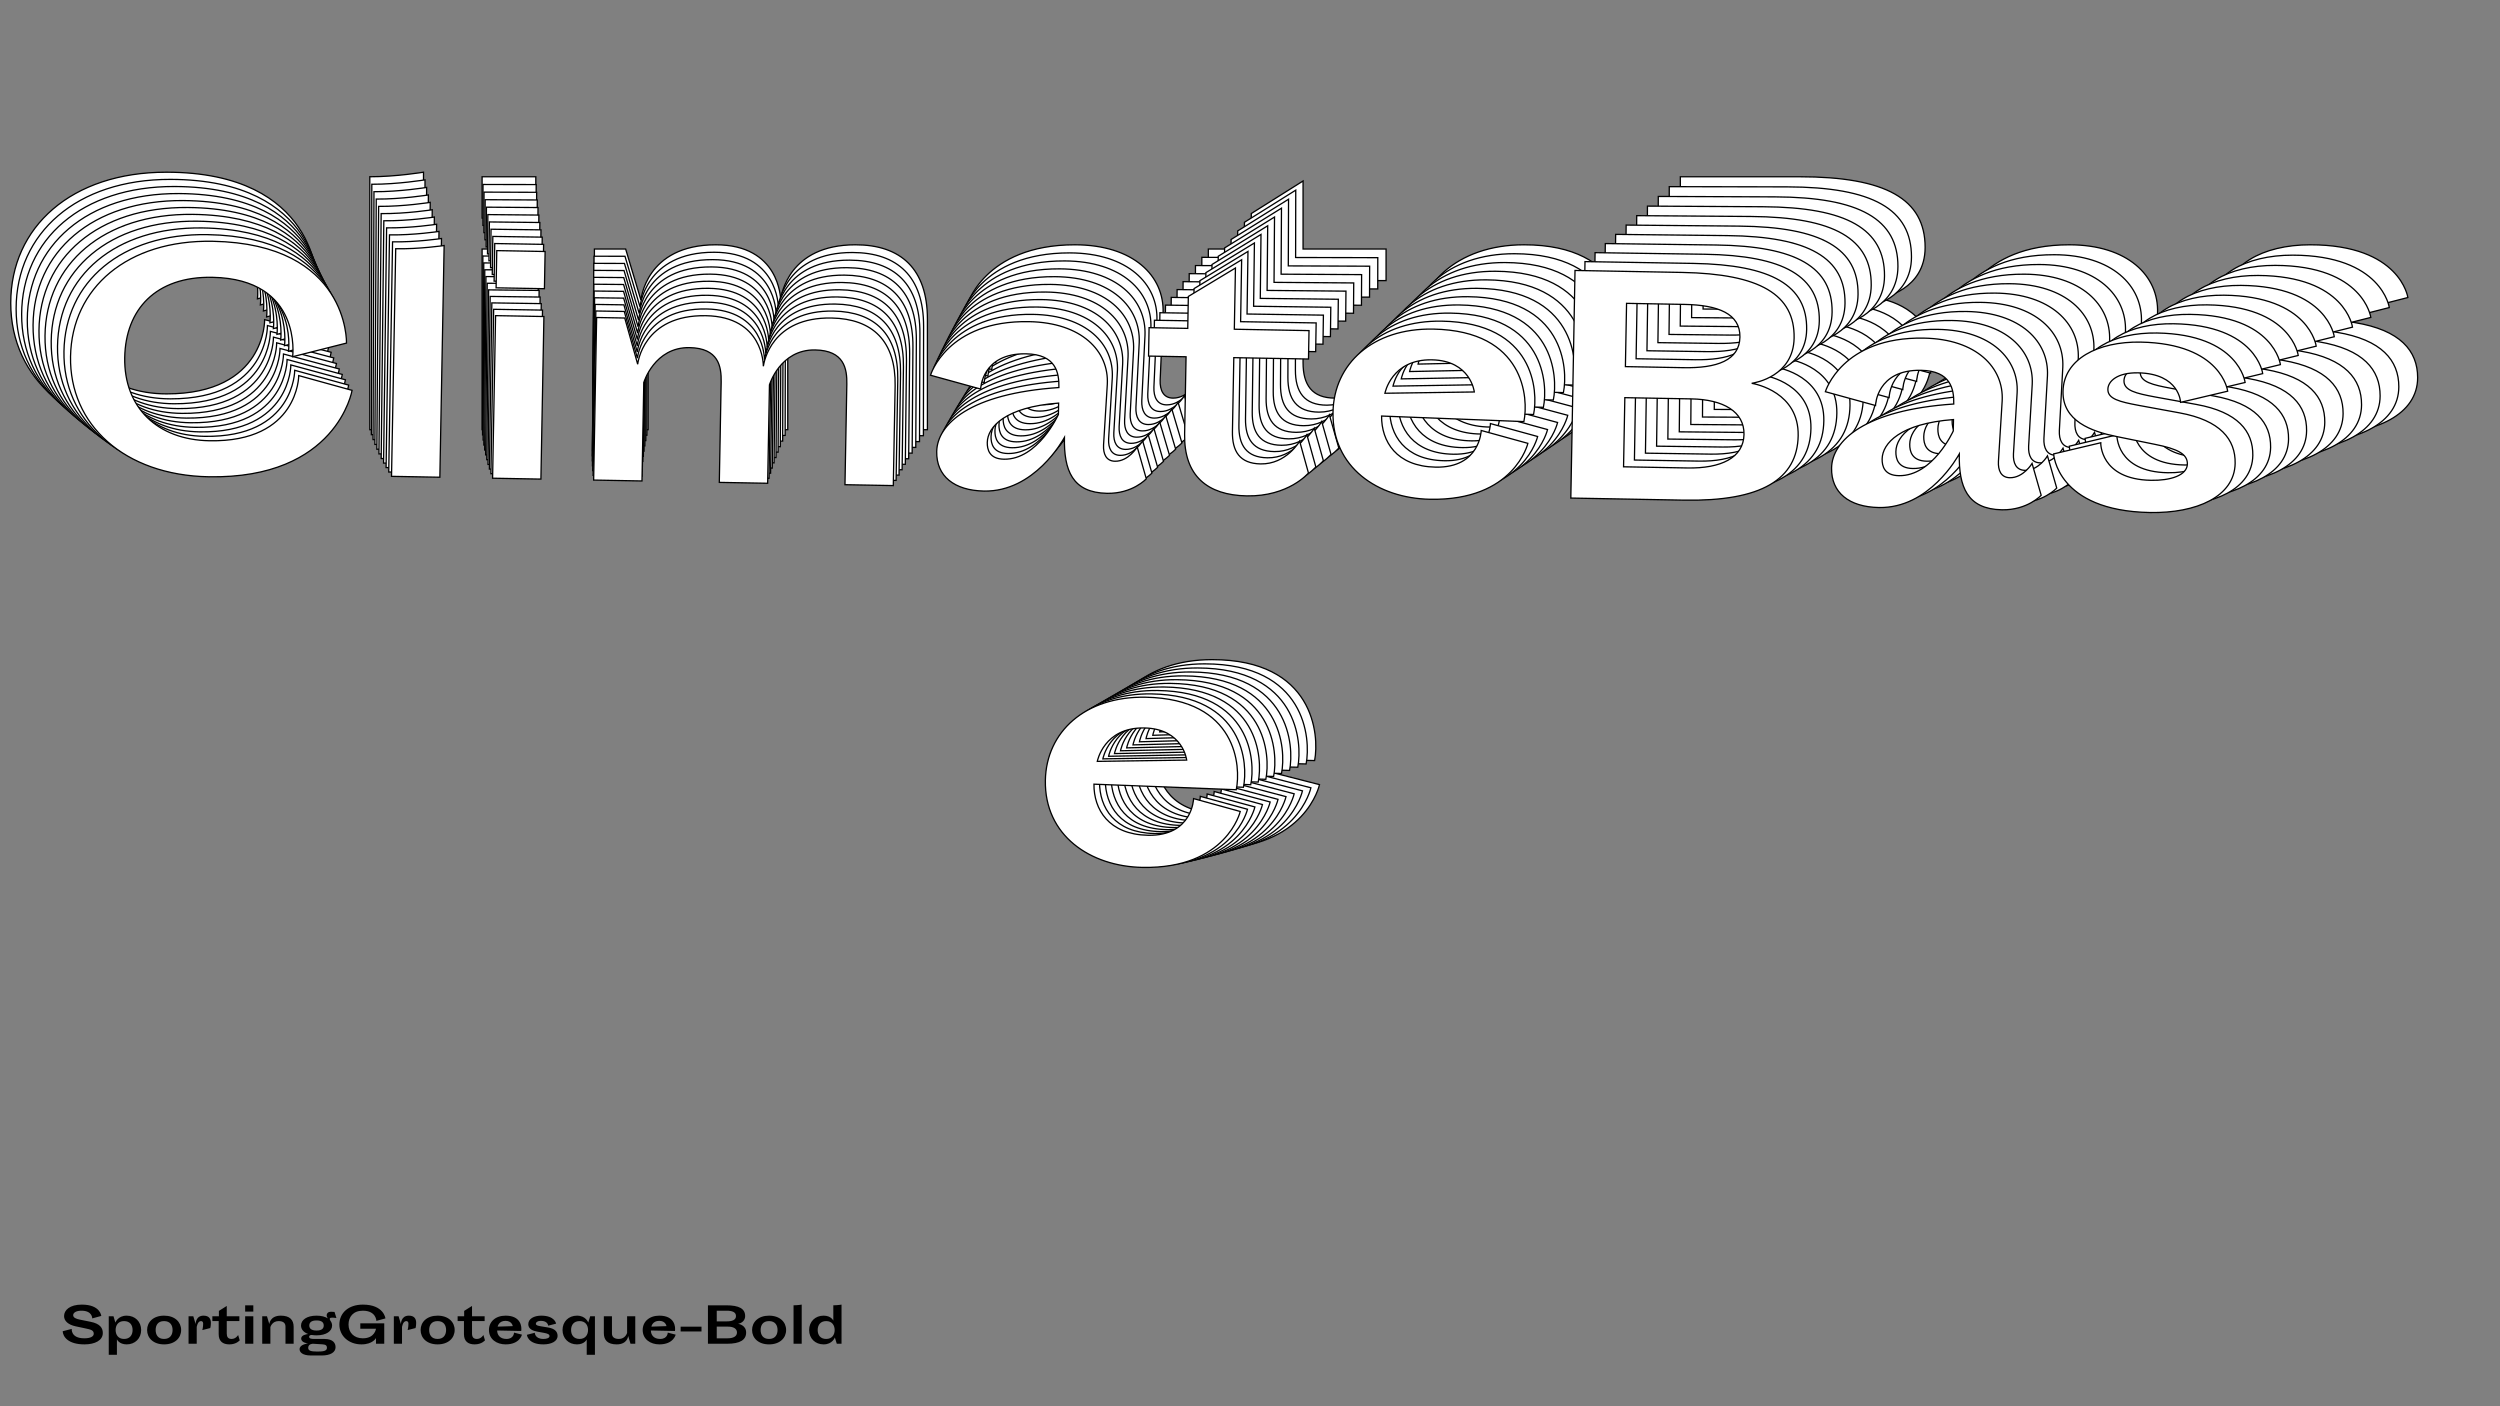 <?xml version="1.0"?>
<svg xmlns="http://www.w3.org/2000/svg" width="1920" height="1080" viewBox="-960 -540 1920 1080">
    <rect x="-960" y="-540" width="1920" height="1080" fill="#808080" stroke="none"/>
    <path d="M-716.50,-323C-716.50,-323 -715.75,-407.75 -832.25,-407.75C-905,-407.75 -951.75,-365.75 -951.75,-307.25C-951.75,-249 -904,-206.75 -832,-206.75C-722.50,-206.75 -711,-282.75 -711,-282.75L-756.75,-294.50C-756.75,-294.50 -755.75,-237.50 -832,-237.50C-876,-237.50 -905.50,-264.25 -905.50,-307.25C-905.50,-348 -880.50,-377 -832,-377C-754.75,-377 -762.25,-310.50 -762.25,-310.50ZM-676,-210L-634.75,-210L-634.75,-407.75C-634.75,-407.75 -655.75,-404.25 -676,-404.25ZM-589.75,-372.50L-548.50,-372.50L-548.50,-404.25L-589.75,-404.25ZM-589.75,-210L-548.50,-210L-548.50,-348.75L-589.75,-348.75ZM-247.75,-295C-247.75,-333.25 -268,-352 -303,-352C-354.25,-352 -360,-313.50 -360.50,-309.75C-360.50,-311.25 -361.50,-352 -410.25,-352C-464.25,-352 -467.75,-309.50 -467.75,-309.50L-479.50,-348.75L-503.50,-348.75L-503.50,-210L-462.25,-210L-462.25,-294C-462.25,-294 -453.75,-324.50 -423.75,-324.50C-399,-324.50 -396.25,-309 -396.25,-295.75L-396.25,-210L-355,-210L-355,-294C-355,-294 -346.50,-324.50 -316.50,-324.50C-291.75,-324.50 -289,-309 -289,-295.75L-289,-210L-247.75,-210ZM-69,-248L-66.75,-299.75C-65.75,-328 -89.50,-352 -134.50,-352C-204.50,-352 -217.75,-304.75 -217.75,-304.75L-174.75,-293.75C-174.75,-293.75 -174.50,-324.50 -136.50,-324.50C-111,-324.50 -108,-309 -108,-296.25C-184,-289.75 -211.25,-263 -211.25,-239.75C-211.25,-218.75 -195.75,-206.75 -170.25,-206.75C-127.25,-206.75 -103.75,-251.50 -102.50,-253.75C-102.50,-225.75 -95,-206.75 -65.25,-206.75C-43.50,-206.75 -32,-219.75 -32,-219.75L-40.25,-246.75C-40.25,-246.75 -47.50,-234.25 -59,-234.25C-66.50,-234.25 -69.25,-240.25 -69,-248ZM-168.25,-248.25C-168.25,-261.50 -153.50,-278.75 -108,-283L-108,-273.25C-108,-273.25 -124.75,-234.25 -153.75,-234.25C-166.25,-234.25 -168.25,-242.25 -168.25,-248.25ZM-32,-324.50L0,-324.50L0,-258.50C0,-222.75 20.50,-206.75 54,-206.75C89.75,-206.75 106.25,-227.25 106.25,-227.25L98.25,-254.25C98.25,-254.25 87.25,-234.25 65.25,-234.25C47.50,-234.25 40.75,-244.50 40.75,-261.50L40.75,-324.50L104.50,-324.50L104.50,-348.75L40.75,-348.75L40.75,-401L1,-376L1,-348.75L-32,-348.75ZM167.75,-277L289.25,-274.50C293,-294.25 288.75,-352 210.50,-352C158.75,-352 126.25,-320.75 126.25,-279.50C126.25,-232.50 165.75,-206.75 210.50,-206.75C282.50,-206.75 293,-256 293,-256L253,-266.25C253,-266.25 252.75,-234.25 214.75,-234.25C181,-234.25 168,-255.50 167.75,-277ZM246.50,-299L170.25,-296.50C170.25,-296.50 175.25,-325.75 209.75,-325.75C243,-325.75 246.50,-299 246.50,-299ZM422,-404.25L330.50,-404.25L330.50,-210L427,-210C493.50,-210 523.50,-229.75 523.50,-266.75C523.50,-303.75 486.50,-310.25 483,-310.75C486.25,-311.25 518.50,-317.50 518.50,-350C518.50,-387 488.50,-404.25 422,-404.25ZM424.50,-323L375,-323L375,-377L424.50,-377C453,-377 472.25,-370 472.25,-350C472.25,-330 453,-323 424.50,-323ZM375,-237.50L375,-296.50L431.75,-296.50C459,-296.50 477.25,-286.50 477.25,-267C477.25,-247 458,-237.50 429.50,-237.50ZM694.75,-248L697,-299.75C698,-328 674.25,-352 629.25,-352C559.25,-352 546,-304.75 546,-304.75L589,-293.75C589,-293.75 589.25,-324.50 627.25,-324.50C652.75,-324.50 655.75,-309 655.75,-296.25C579.75,-289.75 552.50,-263 552.50,-239.75C552.50,-218.75 568,-206.75 593.50,-206.75C636.50,-206.75 660,-251.50 661.25,-253.75C661.25,-225.75 668.75,-206.75 698.50,-206.75C720.25,-206.75 731.75,-219.75 731.75,-219.75L723.50,-246.75C723.50,-246.75 716.25,-234.25 704.75,-234.25C697.25,-234.25 694.50,-240.25 694.75,-248ZM595.50,-248.25C595.50,-261.50 610.25,-278.75 655.75,-283L655.75,-273.25C655.75,-273.25 639,-234.25 610,-234.25C597.50,-234.25 595.50,-242.25 595.50,-248.25ZM781.75,-265.50L741.75,-255.25C741.75,-255.25 745,-206.75 824.75,-206.75C864.75,-206.75 896.75,-221.75 896.75,-250C896.75,-270.50 883.50,-286.50 848.50,-292.25L813.50,-298C797.25,-300.75 787,-303 787,-311.25C787,-318.25 795,-325.75 812.50,-325.75C848,-325.75 849.25,-301.25 849.25,-301.25L889.25,-311.50C889.25,-311.50 883.50,-352 814.25,-352C777.75,-352 748.75,-336.25 748.75,-308.75C748.75,-283.50 773.50,-275 795.50,-271L828,-265C847.50,-261.50 856,-257.25 856,-248.75C856,-239 841.75,-234.25 825.25,-234.25C781.50,-234.25 781.75,-265.50 781.75,-265.50ZM-71.88,41.60L49.63,44.10C53.38,24.35 49.13,-33.40 -29.13,-33.40C-80.88,-33.40 -113.38,-2.15 -113.38,39.10C-113.38,86.10 -73.88,111.85 -29.13,111.85C42.88,111.85 53.38,62.60 53.38,62.60L13.38,52.35C13.38,52.35 13.13,84.35 -24.88,84.35C-58.63,84.35 -71.63,63.10 -71.88,41.60ZM6.88,19.60L-69.38,22.10C-69.38,22.10 -64.38,-7.15 -29.88,-7.15C3.38,-7.15 6.88,19.60 6.88,19.60Z" fill="#ffffff" stroke="#000000"/>
    <path d="M-714.69,-318.12C-714.69,-318.12 -713.79,-402.02 -829.13,-402.23C-901.15,-402.36 -947.51,-360.87 -947.62,-302.95C-947.72,-245.28 -900.53,-203.37 -829.25,-203.24C-720.84,-203.04 -709.32,-278.26 -709.32,-278.26L-754.59,-289.97C-754.59,-289.97 -753.70,-233.54 -829.19,-233.68C-872.75,-233.76 -901.91,-260.30 -901.83,-302.87C-901.75,-343.21 -876.95,-371.87 -828.94,-371.79C-752.46,-371.65 -760.01,-305.82 -760.01,-305.82ZM-674.80,-206.17L-633.96,-206.10L-633.60,-401.87C-633.60,-401.87 -654.40,-398.44 -674.45,-398.48ZM-589.12,-366.89L-548.28,-366.81L-548.22,-398.25L-589.06,-398.32ZM-589.41,-206.02L-548.58,-205.94L-548.32,-343.30L-589.16,-343.38ZM-250.68,-289.54C-250.61,-327.41 -270.62,-346.01 -305.27,-346.07C-356.01,-346.17 -361.77,-308.06 -362.28,-304.35C-362.27,-305.83 -363.19,-346.18 -411.45,-346.27C-464.91,-346.37 -468.45,-304.30 -468.45,-304.30L-480.01,-343.18L-503.77,-343.22L-504.03,-205.86L-463.19,-205.78L-463.04,-288.94C-463.04,-288.94 -454.57,-319.12 -424.87,-319.07C-400.36,-319.02 -397.67,-303.67 -397.69,-290.56L-397.85,-205.66L-357.01,-205.59L-356.86,-288.75C-356.86,-288.75 -348.39,-318.93 -318.69,-318.87C-294.19,-318.83 -291.49,-303.48 -291.52,-290.36L-291.67,-205.47L-250.83,-205.39ZM-73.80,-242.69L-71.48,-293.91C-70.44,-321.88 -93.91,-345.68 -138.46,-345.77C-207.76,-345.89 -220.96,-299.14 -220.96,-299.14L-178.41,-288.17C-178.41,-288.17 -178.11,-318.61 -140.49,-318.54C-115.24,-318.50 -112.30,-303.15 -112.33,-290.52C-187.58,-284.23 -214.60,-257.80 -214.65,-234.78C-214.68,-213.99 -199.36,-202.08 -174.12,-202.03C-131.55,-201.95 -108.20,-246.21 -106.96,-248.44C-107.01,-220.72 -99.62,-201.90 -70.17,-201.84C-48.63,-201.80 -37.22,-214.65 -37.22,-214.65L-45.34,-241.40C-45.34,-241.40 -52.54,-229.03 -63.93,-229.06C-71.35,-229.07 -74.07,-235.01 -73.80,-242.69ZM-172.06,-243.11C-172.04,-256.23 -157.40,-273.28 -112.35,-277.41L-112.37,-267.75C-112.37,-267.75 -129.02,-229.18 -157.73,-229.23C-170.11,-229.25 -172.07,-237.17 -172.06,-243.11ZM-37.03,-318.35L-5.35,-318.30L-5.47,-252.96C-5.54,-217.56 14.73,-201.69 47.89,-201.62C83.28,-201.56 99.66,-221.82 99.66,-221.82L91.79,-248.57C91.79,-248.57 80.86,-228.79 59.08,-228.83C41.51,-228.86 34.84,-239.02 34.87,-255.85L34.99,-318.22L98.10,-318.10L98.14,-342.11L35.03,-342.23L35.13,-393.96L-4.27,-369.28L-4.32,-342.30L-36.99,-342.36ZM160.63,-270.96L280.91,-268.27C284.66,-287.81 280.56,-344.99 203.09,-345.14C151.86,-345.23 119.63,-314.35 119.55,-273.52C119.47,-226.99 158.52,-201.42 202.83,-201.34C274.11,-201.21 284.59,-249.95 284.59,-249.95L245.01,-260.17C245.01,-260.17 244.70,-228.49 207.08,-228.56C173.67,-228.62 160.84,-249.68 160.63,-270.96ZM238.63,-292.60L163.14,-290.27C163.14,-290.27 168.15,-319.21 202.30,-319.15C235.22,-319.09 238.63,-292.60 238.63,-292.60ZM412.57,-396.48L321.99,-396.65L321.63,-204.34L417.17,-204.16C483.00,-204.04 512.74,-223.54 512.80,-260.17C512.87,-296.80 476.25,-303.30 472.79,-303.80C476.01,-304.29 507.95,-310.42 508.01,-342.60C508.07,-379.23 478.41,-396.36 412.57,-396.48ZM414.90,-316.04L365.89,-316.13L365.99,-369.59L415.00,-369.50C443.21,-369.44 462.26,-362.48 462.22,-342.68C462.18,-322.88 443.11,-315.98 414.90,-316.04ZM365.74,-231.48L365.84,-289.89L422.03,-289.79C449.00,-289.74 467.05,-279.81 467.02,-260.50C466.98,-240.70 447.91,-231.33 419.69,-231.38ZM682.31,-241.29L684.63,-292.52C685.67,-320.49 662.20,-344.29 617.65,-344.37C548.35,-344.50 535.15,-297.75 535.15,-297.75L577.70,-286.78C577.70,-286.78 578.00,-317.22 615.62,-317.15C640.87,-317.11 643.81,-301.76 643.79,-289.13C568.53,-282.84 541.51,-256.40 541.47,-233.39C541.43,-212.60 556.75,-200.69 582.00,-200.64C624.57,-200.56 647.91,-244.82 649.15,-247.05C649.10,-219.33 656.49,-200.50 685.95,-200.45C707.48,-200.41 718.89,-213.26 718.89,-213.26L710.77,-240.00C710.77,-240.00 703.57,-227.64 692.18,-227.66C684.76,-227.68 682.05,-233.62 682.31,-241.29ZM584.05,-241.72C584.08,-254.84 598.71,-271.89 643.76,-276.02L643.74,-266.36C643.74,-266.36 627.09,-227.78 598.38,-227.84C586.01,-227.86 584.04,-235.78 584.05,-241.72ZM768.47,-258.46L728.85,-248.39C728.85,-248.39 731.98,-200.37 810.93,-200.22C850.53,-200.15 882.24,-214.94 882.29,-242.91C882.33,-263.20 869.24,-279.07 834.60,-284.82L799.96,-290.58C783.88,-293.33 773.74,-295.58 773.75,-303.74C773.76,-310.67 781.70,-318.08 799.02,-318.05C834.17,-317.99 835.36,-293.73 835.36,-293.73L874.98,-303.80C874.98,-303.80 869.36,-343.91 800.80,-344.04C764.67,-344.10 735.93,-328.56 735.88,-301.34C735.83,-276.34 760.32,-267.88 782.09,-263.88L814.26,-257.88C833.55,-254.38 841.96,-250.16 841.95,-241.74C841.93,-232.09 827.81,-227.41 811.48,-227.44C768.17,-227.52 768.47,-258.46 768.47,-258.46ZM-77.18,44.01L43.10,46.71C46.85,27.16 42.75,-30.02 -34.72,-30.16C-85.95,-30.25 -118.18,0.62 -118.26,41.46C-118.34,87.99 -79.29,113.56 -34.98,113.64C36.30,113.77 46.78,65.03 46.78,65.03L7.20,54.81C7.20,54.81 6.89,86.49 -30.73,86.42C-64.14,86.36 -76.97,65.30 -77.18,44.01ZM0.83,22.38L-74.67,24.71C-74.67,24.71 -69.66,-4.24 -35.51,-4.17C-2.59,-4.11 0.83,22.38 0.83,22.38Z" fill="#ffffff" stroke="#000000"/>
    <path d="M-712.78,-313.29C-712.78,-313.29 -711.74,-396.34 -825.91,-396.76C-897.20,-397.02 -943.17,-356.03 -943.38,-298.70C-943.59,-241.62 -896.95,-200.04 -826.39,-199.78C-719.08,-199.38 -707.54,-273.82 -707.54,-273.82L-752.33,-285.50C-752.33,-285.50 -751.55,-229.64 -826.28,-229.91C-869.40,-230.07 -898.21,-256.39 -898.06,-298.53C-897.91,-338.47 -873.31,-366.80 -825.78,-366.62C-750.07,-366.34 -757.66,-301.20 -757.66,-301.20ZM-673.50,-202.40L-633.07,-202.25L-632.36,-396.05C-632.36,-396.05 -652.95,-392.69 -672.80,-392.76ZM-588.39,-361.34L-547.96,-361.19L-547.85,-392.30L-588.27,-392.45ZM-588.97,-202.09L-548.55,-201.94L-548.05,-337.91L-588.47,-338.06ZM-253.51,-284.16C-253.37,-321.64 -273.15,-340.09 -307.45,-340.21C-357.67,-340.40 -363.45,-302.69 -363.95,-299.02C-363.95,-300.49 -364.78,-340.43 -412.55,-340.60C-465.47,-340.80 -469.06,-299.16 -469.06,-299.16L-480.43,-337.67L-503.95,-337.75L-504.45,-201.78L-464.03,-201.63L-463.72,-283.95C-463.72,-283.95 -455.28,-313.81 -425.88,-313.70C-401.63,-313.61 -398.99,-298.41 -399.04,-285.43L-399.35,-201.39L-358.92,-201.24L-358.62,-283.56C-358.62,-283.56 -350.18,-313.42 -320.78,-313.31C-296.52,-313.22 -293.88,-298.02 -293.93,-285.04L-294.24,-201.00L-253.82,-200.86ZM-78.51,-237.45L-76.11,-288.16C-75.03,-315.84 -98.22,-339.44 -142.32,-339.61C-210.92,-339.86 -224.08,-293.60 -224.08,-293.60L-181.98,-282.67C-181.98,-282.67 -181.62,-312.80 -144.38,-312.66C-119.39,-312.57 -116.51,-297.37 -116.55,-284.88C-191.05,-278.78 -217.86,-252.66 -217.94,-229.88C-218.02,-209.30 -202.87,-197.48 -177.88,-197.39C-135.74,-197.24 -112.55,-241.01 -111.32,-243.21C-111.42,-215.77 -104.13,-197.12 -74.98,-197.01C-53.67,-196.93 -42.35,-209.63 -42.35,-209.63L-50.34,-236.12C-50.34,-236.12 -57.49,-223.90 -68.76,-223.94C-76.11,-223.97 -78.78,-229.86 -78.51,-237.45ZM-175.77,-238.05C-175.72,-251.04 -161.20,-267.89 -116.60,-271.89L-116.63,-262.34C-116.63,-262.34 -133.19,-224.18 -161.61,-224.28C-173.86,-224.33 -175.79,-232.17 -175.77,-238.05ZM-41.97,-312.29L-10.61,-312.17L-10.85,-247.49C-10.98,-212.46 9.05,-196.70 41.88,-196.58C76.92,-196.45 93.16,-216.48 93.16,-216.48L85.42,-242.97C85.42,-242.97 74.57,-223.41 53.01,-223.49C35.61,-223.56 29.04,-233.62 29.10,-250.28L29.32,-312.02L91.80,-311.79L91.89,-335.56L29.41,-335.79L29.60,-386.99L-9.44,-362.64L-9.54,-335.93L-41.88,-336.05ZM153.61,-265.02L272.67,-262.13C276.42,-281.47 272.46,-338.08 195.78,-338.36C145.06,-338.55 113.10,-308.04 112.95,-267.62C112.78,-221.56 151.40,-196.18 195.25,-196.02C265.81,-195.76 276.28,-243.98 276.28,-243.98L237.12,-254.17C237.12,-254.17 236.76,-222.81 199.52,-222.95C166.44,-223.07 153.78,-243.95 153.61,-265.02ZM230.87,-286.29L156.13,-284.12C156.13,-284.12 161.14,-312.76 194.95,-312.64C227.53,-312.52 230.87,-286.29 230.87,-286.29ZM403.23,-388.80L313.56,-389.13L312.86,-198.77L407.43,-198.42C472.60,-198.18 502.07,-217.43 502.21,-253.69C502.34,-289.95 466.10,-296.45 462.68,-296.95C465.86,-297.43 497.49,-303.44 497.61,-335.29C497.74,-371.55 468.40,-388.56 403.23,-388.80ZM405.39,-309.17L356.88,-309.35L357.08,-362.27L405.59,-362.09C433.52,-361.99 452.36,-355.06 452.28,-335.46C452.21,-315.86 433.32,-309.07 405.39,-309.17ZM356.57,-225.56L356.79,-283.38L412.40,-283.17C439.11,-283.08 456.95,-273.21 456.88,-254.10C456.81,-234.50 437.91,-225.26 409.98,-225.36ZM669.96,-234.70L672.36,-285.40C673.44,-313.08 650.25,-336.69 606.15,-336.85C537.55,-337.10 524.39,-290.85 524.39,-290.85L566.49,-279.91C566.49,-279.91 566.85,-310.05 604.09,-309.91C629.08,-309.82 631.96,-294.62 631.92,-282.12C557.41,-276.02 530.61,-249.91 530.53,-227.12C530.45,-206.54 545.60,-194.73 570.59,-194.64C612.73,-194.48 635.92,-238.25 637.15,-240.45C637.05,-213.01 644.33,-194.36 673.49,-194.26C694.80,-194.18 706.12,-206.88 706.12,-206.88L698.13,-233.37C698.13,-233.37 690.98,-221.14 679.71,-221.18C672.36,-221.21 669.69,-227.10 669.96,-234.70ZM572.70,-235.30C572.75,-248.28 587.27,-265.13 631.87,-269.14L631.83,-259.58C631.83,-259.58 615.28,-221.42 586.86,-221.53C574.61,-221.57 572.68,-229.42 572.70,-235.30ZM755.29,-251.53L716.05,-241.63C716.05,-241.63 719.06,-194.09 797.21,-193.80C836.41,-193.66 867.83,-208.24 867.93,-235.93C868.00,-256.02 855.08,-271.74 820.80,-277.51L786.52,-283.27C770.60,-286.02 760.57,-288.26 760.60,-296.35C760.62,-303.21 768.49,-310.53 785.64,-310.46C820.43,-310.34 821.56,-286.32 821.56,-286.32L860.80,-296.22C860.80,-296.22 855.31,-335.93 787.45,-336.18C751.68,-336.31 723.20,-320.98 723.10,-294.03C723.01,-269.29 747.24,-260.87 768.78,-256.87L800.61,-250.87C819.71,-247.37 828.02,-243.18 827.99,-234.85C827.96,-225.29 813.97,-220.69 797.80,-220.75C754.93,-220.91 755.29,-251.53 755.29,-251.53ZM-82.37,46.35L36.69,49.23C40.44,29.89 36.48,-26.72 -40.20,-27.00C-90.92,-27.19 -122.88,3.32 -123.03,43.75C-123.20,89.81 -84.58,115.18 -40.73,115.34C29.83,115.60 40.30,67.38 40.30,67.38L1.14,57.19C1.14,57.19 0.78,88.55 -36.46,88.41C-69.54,88.29 -82.20,67.42 -82.37,46.35ZM-5.11,25.07L-79.85,27.24C-79.85,27.24 -74.84,-1.40 -41.03,-1.28C-8.45,-1.16 -5.11,25.07 -5.11,25.07Z" fill="#ffffff" stroke="#000000"/>
    <path d="M-710.77,-308.51C-710.77,-308.51 -709.59,-390.71 -822.59,-391.34C-893.16,-391.73 -938.73,-351.24 -939.05,-294.49C-939.36,-237.99 -893.27,-196.75 -823.43,-196.37C-717.21,-195.78 -705.65,-269.44 -705.65,-269.44L-749.97,-281.08C-749.97,-281.08 -749.30,-225.79 -823.26,-226.19C-865.94,-226.43 -894.41,-252.54 -894.18,-294.24C-893.97,-333.77 -869.56,-361.77 -822.52,-361.51C-747.58,-361.09 -755.22,-296.63 -755.22,-296.63ZM-672.09,-198.68L-632.08,-198.46L-631.02,-390.28C-631.02,-390.28 -651.41,-387.00 -671.05,-387.10ZM-587.56,-355.85L-547.55,-355.62L-547.38,-386.42L-587.39,-386.64ZM-588.43,-198.22L-548.42,-198.00L-547.68,-332.59L-587.69,-332.81ZM-256.24,-278.84C-256.04,-315.94 -275.58,-334.24 -309.53,-334.42C-359.24,-334.70 -365.02,-297.39 -365.53,-293.75C-365.52,-295.21 -366.27,-334.74 -413.56,-335.00C-465.94,-335.29 -469.56,-294.08 -469.56,-294.08L-480.75,-332.22L-504.03,-332.35L-504.77,-197.76L-464.76,-197.54L-464.31,-279.02C-464.31,-279.02 -455.90,-308.56 -426.80,-308.40C-402.79,-308.26 -400.21,-293.21 -400.28,-280.36L-400.74,-197.19L-360.73,-196.97L-360.28,-278.44C-360.28,-278.44 -351.87,-307.98 -322.77,-307.82C-298.76,-307.69 -296.18,-292.64 -296.25,-279.79L-296.71,-196.61L-256.70,-196.39ZM-83.11,-232.29L-80.65,-282.48C-79.53,-309.87 -102.44,-333.28 -146.09,-333.52C-213.98,-333.90 -227.09,-288.14 -227.09,-288.14L-185.44,-277.24C-185.44,-277.24 -185.03,-307.06 -148.17,-306.86C-123.44,-306.72 -120.61,-291.67 -120.68,-279.30C-194.43,-273.41 -221.01,-247.60 -221.13,-225.05C-221.25,-204.68 -206.28,-192.96 -181.54,-192.82C-139.83,-192.59 -116.80,-235.87 -115.57,-238.05C-115.72,-210.89 -108.55,-192.42 -79.69,-192.26C-58.59,-192.14 -47.37,-204.69 -47.37,-204.69L-55.23,-230.93C-55.23,-230.93 -62.33,-218.84 -73.48,-218.90C-80.76,-218.94 -83.39,-224.78 -83.11,-232.29ZM-179.38,-233.07C-179.31,-245.92 -164.91,-262.57 -120.75,-266.45L-120.80,-256.99C-120.80,-256.99 -137.26,-219.25 -165.39,-219.41C-177.51,-219.48 -179.41,-227.25 -179.38,-233.07ZM-46.81,-306.30L-15.77,-306.13L-16.12,-242.11C-16.31,-207.43 3.48,-191.80 35.98,-191.62C70.66,-191.43 86.77,-211.23 86.77,-211.23L79.16,-237.46C79.16,-237.46 68.38,-218.12 47.04,-218.24C29.82,-218.33 23.33,-228.31 23.42,-244.80L23.76,-305.91L85.59,-305.57L85.72,-329.09L23.89,-329.43L24.17,-380.11L-14.52,-356.08L-14.67,-329.64L-46.68,-329.82ZM146.69,-259.15L264.53,-256.08C268.27,-275.22 264.46,-331.25 188.56,-331.67C138.36,-331.95 106.67,-301.81 106.45,-261.80C106.20,-216.21 144.37,-191.02 187.78,-190.78C257.62,-190.40 268.07,-238.11 268.07,-238.11L229.32,-248.27C229.32,-248.27 228.91,-217.23 192.05,-217.44C159.31,-217.62 146.82,-238.30 146.69,-259.15ZM223.20,-280.07L149.22,-278.06C149.22,-278.06 154.23,-306.40 187.69,-306.22C219.94,-306.04 223.20,-280.07 223.20,-280.07ZM393.99,-381.22L305.24,-381.71L304.20,-193.29L397.80,-192.78C462.30,-192.42 491.51,-211.42 491.71,-247.31C491.91,-283.20 456.05,-289.70 452.66,-290.20C455.81,-290.67 487.13,-296.56 487.30,-328.08C487.50,-363.97 458.50,-380.87 393.99,-381.22ZM395.98,-302.40L347.97,-302.66L348.26,-355.04L396.27,-354.78C423.91,-354.62 442.55,-347.73 442.44,-328.33C442.34,-308.93 423.63,-302.25 395.98,-302.40ZM347.51,-219.73L347.82,-276.96L402.87,-276.65C429.30,-276.51 446.95,-266.71 446.85,-247.80C446.74,-228.40 428.02,-219.28 400.37,-219.44ZM657.72,-228.20L660.18,-278.39C661.30,-305.78 638.39,-329.19 594.74,-329.43C526.84,-329.81 513.74,-284.04 513.74,-284.04L555.39,-273.14C555.39,-273.14 555.79,-302.97 592.65,-302.77C617.39,-302.63 620.22,-287.58 620.15,-275.21C546.39,-269.31 519.82,-243.51 519.69,-220.96C519.58,-200.59 534.55,-188.87 559.29,-188.73C601.00,-188.50 624.03,-231.78 625.25,-233.96C625.10,-206.80 632.28,-188.33 661.13,-188.17C682.23,-188.05 693.46,-200.60 693.46,-200.60L685.60,-226.83C685.60,-226.83 678.50,-214.75 667.34,-214.81C660.07,-214.85 657.43,-220.69 657.72,-228.20ZM561.45,-228.98C561.52,-241.83 575.92,-258.48 620.08,-262.36L620.02,-252.90C620.02,-252.90 603.57,-215.16 575.44,-215.32C563.31,-215.38 561.42,-223.16 561.45,-228.98ZM742.20,-244.71L703.35,-234.98C703.35,-234.98 706.24,-187.92 783.59,-187.49C822.39,-187.28 853.51,-201.66 853.67,-229.06C853.78,-248.94 841.01,-264.53 807.09,-270.30L773.17,-276.06C757.42,-278.82 747.49,-281.06 747.54,-289.06C747.58,-295.85 755.38,-303.08 772.35,-302.99C806.78,-302.80 807.87,-279.03 807.87,-279.03L846.72,-288.75C846.72,-288.75 841.36,-328.07 774.19,-328.44C738.78,-328.64 710.57,-313.51 710.42,-286.84C710.29,-262.35 734.25,-253.97 755.57,-249.97L787.06,-243.98C805.96,-240.48 814.18,-236.31 814.13,-228.07C814.08,-218.61 800.23,-214.08 784.23,-214.17C741.79,-214.40 742.20,-244.71 742.20,-244.71ZM-87.45,48.60L30.39,51.68C34.13,32.54 30.32,-23.50 -45.58,-23.92C-95.78,-24.20 -127.47,5.94 -127.69,45.95C-127.94,91.54 -89.76,116.73 -46.36,116.97C23.48,117.36 33.93,69.64 33.93,69.64L-4.81,59.48C-4.81,59.48 -5.23,90.52 -42.09,90.32C-74.83,90.14 -87.32,69.46 -87.45,48.60ZM-10.94,27.68L-84.92,29.70C-84.92,29.70 -79.91,1.35 -46.45,1.54C-14.20,1.72 -10.94,27.68 -10.94,27.68Z" fill="#ffffff" stroke="#000000"/>
    <path d="M-708.66,-303.79C-708.66,-303.79 -707.34,-385.14 -819.18,-385.96C-889.02,-386.48 -934.19,-346.49 -934.61,-290.33C-935.02,-234.41 -889.48,-193.51 -820.36,-193.01C-715.24,-192.23 -703.67,-265.11 -703.67,-265.11L-747.50,-276.71C-747.50,-276.71 -746.95,-221.99 -820.14,-222.52C-862.38,-222.84 -890.51,-248.72 -890.21,-290.00C-889.92,-329.12 -865.72,-356.78 -819.16,-356.44C-745.00,-355.90 -752.67,-292.11 -752.67,-292.11ZM-670.58,-195.02L-630.98,-194.73L-629.59,-384.57C-629.59,-384.57 -649.77,-381.35 -669.21,-381.50ZM-586.64,-350.41L-547.04,-350.12L-546.81,-380.60L-586.41,-380.89ZM-587.78,-194.41L-548.19,-194.12L-547.20,-327.32L-586.80,-327.61ZM-258.87,-273.59C-258.60,-310.31 -277.91,-328.46 -311.51,-328.70C-360.71,-329.06 -366.50,-292.15 -367.01,-288.55C-366.99,-289.99 -367.67,-329.12 -414.47,-329.46C-466.30,-329.84 -469.96,-289.07 -469.96,-289.07L-480.97,-326.83L-504.01,-327.00L-504.99,-193.80L-465.39,-193.51L-464.79,-274.15C-464.79,-274.15 -456.42,-303.37 -427.62,-303.16C-403.86,-302.98 -401.33,-288.08 -401.42,-275.36L-402.03,-193.05L-362.43,-192.75L-361.84,-273.39C-361.84,-273.39 -353.46,-302.61 -324.66,-302.40C-300.90,-302.22 -298.37,-287.32 -298.47,-274.61L-299.07,-192.29L-259.47,-192.00ZM-87.61,-227.21L-85.08,-276.87C-83.92,-303.99 -106.55,-327.19 -149.75,-327.51C-216.95,-328.01 -230.00,-282.74 -230.00,-282.74L-188.80,-271.88C-188.80,-271.88 -188.35,-301.39 -151.87,-301.13C-127.39,-300.95 -124.62,-286.05 -124.71,-273.81C-197.71,-268.10 -224.06,-242.62 -224.22,-220.30C-224.37,-200.14 -209.58,-188.51 -185.10,-188.33C-143.82,-188.02 -120.94,-230.82 -119.73,-232.97C-119.93,-206.09 -112.86,-187.80 -84.30,-187.59C-63.42,-187.43 -52.29,-199.83 -52.29,-199.83L-60.02,-225.81C-60.02,-225.81 -67.07,-213.86 -78.11,-213.94C-85.31,-213.99 -87.90,-219.77 -87.61,-227.21ZM-182.89,-228.15C-182.79,-240.87 -168.51,-257.33 -124.80,-261.09L-124.87,-251.73C-124.87,-251.73 -141.23,-214.41 -169.06,-214.61C-181.06,-214.70 -182.93,-222.39 -182.89,-228.15ZM-51.55,-300.39L-20.83,-300.16L-21.30,-236.80C-21.55,-202.48 -1.98,-186.98 30.18,-186.74C64.49,-186.49 80.48,-206.05 80.48,-206.05L72.99,-232.03C72.99,-232.03 62.29,-212.91 41.17,-213.06C24.13,-213.19 17.72,-223.08 17.84,-239.40L18.29,-299.87L79.49,-299.42L79.66,-322.70L18.46,-323.15L18.83,-373.31L-19.51,-349.59L-19.70,-323.43L-51.38,-323.67ZM139.87,-253.38L256.49,-250.12C260.23,-269.05 256.56,-324.52 181.44,-325.07C131.76,-325.44 100.34,-295.67 100.05,-256.07C99.72,-210.95 137.45,-185.95 180.41,-185.64C249.53,-185.13 259.96,-232.33 259.96,-232.33L221.63,-242.45C221.63,-242.45 221.17,-211.74 184.69,-212.01C152.29,-212.24 139.96,-232.74 139.87,-253.38ZM215.62,-273.94L142.41,-272.08C142.41,-272.08 147.41,-300.12 180.53,-299.88C212.45,-299.64 215.62,-273.94 215.62,-273.94ZM384.84,-373.74L297.00,-374.38L295.63,-187.91L388.27,-187.23C452.11,-186.76 481.05,-205.50 481.31,-241.02C481.57,-276.54 446.10,-283.04 442.74,-283.55C445.86,-284.00 476.87,-289.78 477.10,-320.98C477.36,-356.49 448.68,-373.27 384.84,-373.74ZM386.67,-295.72L339.15,-296.07L339.53,-347.91L387.05,-347.56C414.41,-347.36 432.84,-340.50 432.70,-321.30C432.56,-302.10 414.03,-295.52 386.67,-295.72ZM338.54,-213.99L338.96,-270.63L393.44,-270.23C419.60,-270.04 437.05,-260.31 436.91,-241.59C436.77,-222.39 418.22,-213.41 390.86,-213.61ZM645.57,-221.81L648.10,-271.48C649.26,-298.59 626.63,-321.79 583.43,-322.11C516.23,-322.61 503.18,-277.34 503.18,-277.34L544.38,-266.48C544.38,-266.48 544.83,-296.00 581.31,-295.73C605.79,-295.55 608.56,-280.65 608.47,-268.41C535.47,-262.70 509.12,-237.22 508.96,-214.90C508.81,-194.74 523.60,-183.11 548.08,-182.93C589.36,-182.63 612.24,-225.42 613.45,-227.57C613.25,-200.69 620.32,-182.40 648.88,-182.19C669.76,-182.03 680.89,-194.43 680.89,-194.43L673.16,-220.41C673.16,-220.41 666.11,-208.46 655.07,-208.54C647.87,-208.60 645.28,-214.37 645.57,-221.81ZM550.30,-222.75C550.39,-235.47 564.67,-251.93 608.38,-255.69L608.31,-246.33C608.31,-246.33 591.95,-209.01 564.12,-209.21C552.12,-209.30 550.25,-216.99 550.30,-222.75ZM729.21,-238.00L690.74,-228.44C690.74,-228.44 693.52,-181.86 770.08,-181.29C808.47,-181.01 839.30,-195.19 839.50,-222.30C839.64,-241.98 827.04,-257.44 793.48,-263.20L759.92,-268.97C744.34,-271.73 734.52,-273.96 734.58,-281.88C734.62,-288.60 742.36,-295.74 759.16,-295.62C793.24,-295.37 794.26,-271.84 794.26,-271.84L832.73,-281.40C832.73,-281.40 827.50,-320.32 761.02,-320.81C725.98,-321.06 698.03,-306.15 697.84,-279.75C697.66,-255.51 721.36,-247.18 742.45,-243.18L773.61,-237.19C792.30,-233.69 800.43,-229.55 800.37,-221.39C800.30,-212.03 786.59,-207.57 770.75,-207.69C728.75,-208.00 729.21,-238.00 729.21,-238.00ZM-92.42,50.78L24.20,54.04C27.94,35.10 24.27,-20.37 -50.85,-20.92C-100.53,-21.28 -131.95,8.48 -132.24,48.08C-132.57,93.20 -94.83,118.20 -51.87,118.52C17.24,119.03 27.67,71.82 27.67,71.82L-10.65,61.70C-10.65,61.70 -11.12,92.42 -47.60,92.15C-80.00,91.91 -92.33,71.42 -92.42,50.78ZM-16.66,30.21L-89.88,32.08C-89.88,32.08 -84.87,4.03 -51.75,4.28C-19.83,4.51 -16.66,30.21 -16.66,30.21Z" fill="#ffffff" stroke="#000000"/>
    <path d="M-706.45,-299.11C-706.45,-299.11 -705.00,-379.62 -815.67,-380.64C-884.78,-381.27 -929.56,-341.78 -930.07,-286.21C-930.58,-230.87 -885.59,-190.32 -817.19,-189.69C-713.17,-188.73 -701.58,-260.83 -701.58,-260.83L-744.94,-272.39C-744.94,-272.39 -744.49,-218.24 -816.92,-218.90C-858.72,-219.29 -886.51,-244.96 -886.13,-285.81C-885.78,-324.52 -861.77,-351.85 -815.70,-351.42C-742.32,-350.75 -750.02,-287.64 -750.02,-287.64ZM-668.97,-191.42L-629.78,-191.05L-628.05,-378.91C-628.05,-378.91 -648.03,-375.77 -667.27,-375.94ZM-585.61,-345.03L-546.43,-344.67L-546.15,-374.83L-585.33,-375.19ZM-587.03,-190.66L-547.85,-190.30L-546.63,-322.11L-585.82,-322.47ZM-261.40,-268.42C-261.07,-304.75 -280.14,-322.74 -313.39,-323.05C-362.08,-323.50 -367.87,-286.97 -368.38,-283.42C-368.37,-284.84 -368.96,-323.56 -415.27,-323.99C-466.57,-324.46 -470.27,-284.12 -470.27,-284.12L-481.09,-321.50L-503.89,-321.71L-505.10,-189.91L-465.91,-189.55L-465.18,-269.34C-465.18,-269.34 -456.84,-298.24 -428.34,-297.98C-404.83,-297.76 -402.35,-283.02 -402.47,-270.43L-403.22,-188.97L-364.03,-188.61L-363.30,-268.41C-363.30,-268.41 -354.95,-297.30 -326.45,-297.04C-302.94,-296.83 -300.47,-282.08 -300.58,-269.49L-301.33,-188.03L-262.15,-187.67ZM-92.01,-222.21L-89.42,-271.35C-88.22,-298.17 -110.57,-321.18 -153.32,-321.57C-219.82,-322.19 -232.82,-277.42 -232.82,-277.42L-192.07,-266.59C-192.07,-266.59 -191.56,-295.80 -155.46,-295.47C-131.24,-295.25 -128.52,-280.49 -128.64,-268.38C-200.89,-262.87 -227.01,-237.70 -227.21,-215.61C-227.40,-195.66 -212.78,-184.13 -188.55,-183.91C-147.70,-183.53 -124.99,-225.83 -123.78,-227.96C-124.03,-201.36 -117.07,-183.25 -88.81,-182.99C-68.15,-182.80 -57.11,-195.05 -57.11,-195.05L-64.71,-220.77C-64.71,-220.77 -71.70,-208.96 -82.63,-209.06C-89.75,-209.12 -92.31,-214.85 -92.01,-222.21ZM-186.29,-223.31C-186.17,-235.90 -172.01,-252.16 -128.75,-255.80L-128.84,-246.53C-128.84,-246.53 -145.09,-209.63 -172.64,-209.89C-184.51,-209.99 -186.34,-217.61 -186.29,-223.31ZM-56.19,-294.55L-25.79,-294.27L-26.37,-231.58C-26.68,-197.62 -7.35,-182.24 24.48,-181.94C58.44,-181.63 74.29,-200.96 74.29,-200.96L66.93,-226.68C66.93,-226.68 56.30,-207.78 35.40,-207.97C18.54,-208.13 12.22,-217.92 12.37,-234.07L12.92,-293.92L73.48,-293.36L73.69,-316.40L13.13,-316.96L13.59,-366.59L-24.39,-343.19L-24.63,-317.30L-55.98,-317.59ZM133.15,-247.69L248.55,-244.25C252.28,-262.98 248.75,-317.87 174.41,-318.56C125.25,-319.01 94.11,-289.61 93.75,-250.42C93.34,-205.77 130.63,-180.97 173.14,-180.58C241.54,-179.95 251.95,-226.64 251.95,-226.64L214.04,-236.73C214.04,-236.73 213.52,-206.33 177.42,-206.66C145.36,-206.96 133.20,-227.26 133.15,-247.69ZM208.15,-267.90L135.69,-266.19C135.69,-266.19 140.70,-293.93 173.47,-293.63C205.06,-293.34 208.15,-267.90 208.15,-267.90ZM375.79,-366.34L288.87,-367.14L287.17,-182.61L378.84,-181.77C442.01,-181.19 470.68,-199.69 471.01,-234.84C471.33,-269.99 436.24,-276.48 432.92,-276.99C436.01,-277.44 466.70,-283.09 466.98,-313.97C467.31,-349.11 438.96,-365.76 375.79,-366.34ZM377.45,-289.14L330.43,-289.57L330.90,-340.87L377.92,-340.44C405.00,-340.19 423.22,-333.37 423.05,-314.37C422.87,-295.37 404.53,-288.89 377.45,-289.14ZM329.68,-208.35L330.20,-264.40L384.11,-263.90C409.99,-263.66 427.24,-254.00 427.07,-235.48C426.90,-216.48 408.53,-207.62 381.45,-207.87ZM633.52,-215.53L636.11,-264.67C637.31,-291.50 614.96,-314.50 572.21,-314.90C505.71,-315.51 492.71,-270.74 492.71,-270.74L533.46,-259.91C533.46,-259.91 533.97,-289.12 570.07,-288.79C594.29,-288.57 597.01,-273.82 596.90,-261.70C524.64,-256.19 498.52,-231.02 498.32,-208.93C498.14,-188.99 512.75,-177.45 536.98,-177.23C577.83,-176.85 600.54,-219.16 601.75,-221.28C601.50,-194.68 608.46,-176.57 636.72,-176.31C657.39,-176.12 668.42,-188.37 668.42,-188.37L660.82,-214.09C660.82,-214.09 653.83,-202.28 642.90,-202.38C635.78,-202.44 633.22,-208.17 633.52,-215.53ZM539.24,-216.63C539.36,-229.22 553.52,-245.48 596.78,-249.12L596.70,-239.86C596.70,-239.86 580.44,-202.95 552.89,-203.21C541.02,-203.32 539.19,-210.93 539.24,-216.63ZM716.32,-231.39L678.23,-222.00C678.23,-222.00 680.90,-175.90 756.66,-175.21C794.66,-174.86 825.19,-188.83 825.43,-215.66C825.61,-235.14 813.16,-250.45 779.97,-256.22L746.77,-261.99C731.36,-264.74 721.64,-266.97 721.71,-274.81C721.77,-281.46 729.44,-288.51 746.06,-288.36C779.78,-288.05 780.76,-264.76 780.76,-264.76L818.85,-274.15C818.85,-274.15 813.74,-312.67 747.95,-313.28C713.28,-313.60 685.59,-298.89 685.35,-272.77C685.13,-248.78 708.57,-240.49 729.43,-236.50L760.25,-230.51C778.75,-227.02 786.78,-222.91 786.71,-214.83C786.63,-205.57 773.05,-201.18 757.37,-201.33C715.81,-201.71 716.32,-231.39 716.32,-231.39ZM-97.27,52.88L18.13,56.31C21.86,37.59 18.33,-17.31 -56.01,-18.00C-105.17,-18.45 -136.31,10.95 -136.67,50.14C-137.08,94.79 -99.79,119.59 -57.28,119.99C11.12,120.61 21.53,73.92 21.53,73.92L-16.38,63.83C-16.38,63.83 -16.90,94.23 -53.00,93.90C-85.06,93.60 -97.22,73.30 -97.27,52.88ZM-22.27,32.67L-94.73,34.37C-94.73,34.37 -89.72,6.63 -56.95,6.93C-25.36,7.22 -22.27,32.67 -22.27,32.67Z" fill="#ffffff" stroke="#000000"/>
    <path d="M-704.14,-294.49C-704.14,-294.49 -702.56,-374.15 -812.06,-375.36C-880.44,-376.11 -924.82,-337.12 -925.43,-282.13C-926.03,-227.38 -881.59,-187.17 -813.91,-186.43C-710.99,-185.29 -699.39,-256.61 -699.39,-256.61L-742.27,-268.12C-742.27,-268.12 -741.92,-214.54 -813.59,-215.33C-854.95,-215.79 -882.40,-241.24 -881.95,-281.65C-881.53,-319.96 -857.73,-346.95 -812.14,-346.45C-739.53,-345.65 -747.27,-283.22 -747.27,-283.22ZM-667.25,-187.86L-628.47,-187.43L-626.42,-373.31C-626.42,-373.31 -646.20,-370.23 -665.23,-370.44ZM-584.49,-339.71L-545.72,-339.28L-545.39,-369.12L-584.16,-369.55ZM-586.18,-186.97L-547.40,-186.54L-545.96,-316.95L-584.74,-317.38ZM-263.83,-263.31C-263.44,-299.26 -282.28,-317.10 -315.17,-317.46C-363.35,-317.99 -369.15,-281.86 -369.66,-278.34C-369.64,-279.75 -370.16,-318.07 -415.98,-318.57C-466.74,-319.13 -470.47,-279.22 -470.47,-279.22L-481.11,-316.24L-503.67,-316.49L-505.11,-186.07L-466.33,-185.64L-465.46,-264.60C-465.46,-264.60 -457.15,-293.18 -428.96,-292.87C-405.69,-292.61 -403.27,-278.01 -403.41,-265.56L-404.30,-184.96L-365.52,-184.53L-364.65,-263.48C-364.65,-263.48 -356.35,-292.06 -328.15,-291.75C-304.88,-291.50 -302.46,-276.90 -302.60,-264.44L-303.49,-183.84L-264.72,-183.41ZM-96.31,-217.28L-93.65,-265.90C-92.42,-292.44 -114.50,-315.24 -156.79,-315.71C-222.59,-316.44 -235.53,-272.16 -235.53,-272.16L-195.23,-261.38C-195.23,-261.38 -194.68,-290.28 -158.96,-289.88C-134.99,-289.62 -132.33,-275.02 -132.46,-263.03C-203.97,-257.71 -229.86,-232.85 -230.10,-211.00C-230.32,-191.26 -215.87,-179.82 -191.90,-179.56C-151.49,-179.11 -128.93,-220.93 -127.73,-223.03C-128.03,-196.71 -121.17,-178.77 -93.21,-178.47C-72.77,-178.24 -61.82,-190.34 -61.82,-190.34L-69.30,-215.80C-69.30,-215.80 -76.24,-204.13 -87.05,-204.25C-94.10,-204.33 -96.62,-209.99 -96.31,-217.28ZM-189.59,-218.54C-189.46,-231.00 -175.41,-247.06 -132.60,-250.58L-132.70,-241.42C-132.70,-241.42 -148.85,-204.93 -176.11,-205.23C-187.86,-205.36 -189.66,-212.90 -189.59,-218.54ZM-60.73,-288.80L-30.66,-288.47L-31.34,-226.43C-31.71,-192.83 -12.61,-177.58 18.88,-177.23C52.48,-176.86 68.20,-195.95 68.20,-195.95L60.96,-221.42C60.96,-221.42 50.42,-202.73 29.74,-202.96C13.05,-203.14 6.82,-212.85 6.99,-228.83L7.65,-288.04L67.57,-287.38L67.82,-310.17L7.90,-310.84L8.44,-359.95L-29.18,-336.86L-29.46,-311.25L-60.48,-311.59ZM126.53,-242.08L240.70,-238.47C244.43,-256.99 241.04,-311.32 167.49,-312.13C118.85,-312.67 87.97,-283.63 87.54,-244.86C87.06,-200.68 123.92,-176.07 165.98,-175.60C233.66,-174.86 244.04,-221.04 244.04,-221.04L206.54,-231.09C206.54,-231.09 205.98,-201.01 170.26,-201.41C138.54,-201.76 126.54,-221.87 126.53,-242.08ZM200.78,-261.94L129.08,-260.38C129.08,-260.38 134.08,-287.82 166.51,-287.46C197.76,-287.12 200.78,-261.94 200.78,-261.94ZM366.83,-359.05L280.82,-360.00L278.81,-177.41L369.51,-176.41C432.02,-175.72 460.42,-193.97 460.80,-228.75C461.19,-263.53 426.48,-270.02 423.19,-270.53C426.25,-270.96 456.63,-276.50 456.97,-307.05C457.35,-341.83 429.33,-358.36 366.83,-359.05ZM368.33,-282.65L321.81,-283.16L322.37,-333.92L368.89,-333.41C395.68,-333.11 413.70,-326.33 413.50,-307.53C413.29,-288.73 395.12,-282.35 368.33,-282.65ZM320.92,-202.80L321.53,-258.25L374.87,-257.67C400.49,-257.38 417.54,-247.79 417.33,-229.46C417.13,-210.67 398.93,-201.94 372.15,-202.23ZM621.58,-209.35L624.23,-257.97C625.46,-284.51 603.39,-307.31 561.09,-307.78C495.29,-308.51 482.35,-264.23 482.35,-264.23L522.65,-253.45C522.65,-253.45 523.21,-282.35 558.92,-281.95C582.89,-281.69 585.55,-267.09 585.42,-255.10C513.92,-249.78 488.02,-224.92 487.78,-203.07C487.56,-183.33 502.01,-171.89 525.98,-171.63C566.40,-171.18 588.95,-213.00 590.15,-215.10C589.86,-188.78 596.71,-170.85 624.67,-170.54C645.12,-170.31 656.06,-182.41 656.06,-182.41L648.59,-207.87C648.59,-207.87 641.64,-196.20 630.83,-196.32C623.78,-196.40 621.26,-202.07 621.58,-209.35ZM528.29,-210.61C528.43,-223.07 542.47,-239.13 585.28,-242.65L585.18,-233.49C585.18,-233.49 569.03,-197.00 541.77,-197.30C530.02,-197.43 528.23,-204.97 528.29,-210.61ZM703.53,-224.89L665.83,-215.67C665.83,-215.67 668.38,-170.05 743.34,-169.23C780.94,-168.81 811.17,-182.58 811.46,-209.13C811.68,-228.40 799.39,-243.58 766.55,-249.34L733.71,-255.11C718.47,-257.87 708.86,-260.09 708.94,-267.84C709.01,-274.42 716.61,-281.39 733.06,-281.21C766.43,-280.84 767.35,-257.80 767.35,-257.80L805.05,-267.01C805.05,-267.01 800.07,-305.14 734.98,-305.86C700.67,-306.24 673.25,-291.74 672.96,-265.89C672.70,-242.16 695.88,-233.91 716.51,-229.92L747.00,-223.94C765.29,-220.45 773.24,-216.37 773.15,-208.38C773.05,-199.21 759.60,-194.90 744.09,-195.07C702.97,-195.52 703.53,-224.89 703.53,-224.89ZM-102.02,54.90L12.16,58.51C15.89,39.99 12.50,-14.34 -61.05,-15.15C-109.70,-15.69 -140.57,13.35 -141.00,52.12C-141.48,96.30 -104.62,120.91 -62.56,121.38C5.11,122.12 15.49,75.94 15.49,75.94L-22.00,65.89C-22.00,65.89 -22.56,95.97 -58.28,95.57C-90.00,95.22 -102.00,75.11 -102.02,54.90ZM-27.77,35.04L-99.46,36.60C-99.46,36.60 -94.46,9.16 -62.03,9.51C-30.78,9.86 -27.77,35.04 -27.77,35.04Z" fill="#ffffff" stroke="#000000"/>
    <path d="M-701.73,-289.93C-701.73,-289.93 -700.01,-368.73 -808.35,-370.12C-876.00,-371.00 -919.98,-332.50 -920.68,-278.10C-921.38,-223.93 -877.48,-184.07 -810.53,-183.21C-708.70,-181.89 -697.10,-252.43 -697.10,-252.43L-739.50,-263.91C-739.50,-263.91 -739.25,-210.89 -810.16,-211.80C-851.07,-212.33 -878.19,-237.56 -877.67,-277.54C-877.18,-315.44 -853.59,-342.11 -808.49,-341.53C-736.65,-340.60 -744.42,-278.85 -744.42,-278.85ZM-665.42,-184.36L-627.06,-183.87L-624.69,-367.76C-624.69,-367.76 -644.26,-364.75 -663.09,-365.00ZM-583.27,-334.44L-544.91,-333.94L-544.53,-363.47L-582.89,-363.96ZM-585.21,-183.33L-546.85,-182.83L-545.19,-311.86L-583.55,-312.35ZM-266.16,-258.27C-265.70,-293.84 -284.31,-311.52 -316.86,-311.94C-364.52,-312.55 -370.32,-276.82 -370.83,-273.34C-370.82,-274.73 -371.26,-312.64 -416.59,-313.22C-466.81,-313.87 -470.57,-274.39 -470.57,-274.39L-481.03,-311.03L-503.35,-311.32L-505.01,-182.29L-466.65,-181.80L-465.64,-259.91C-465.64,-259.91 -457.37,-288.17 -429.47,-287.81C-406.46,-287.52 -404.09,-273.07 -404.25,-260.75L-405.27,-181.01L-366.91,-180.51L-365.91,-258.63C-365.91,-258.63 -357.64,-286.89 -329.74,-286.53C-306.72,-286.23 -304.35,-271.78 -304.51,-259.46L-305.54,-179.72L-267.18,-179.23ZM-100.50,-212.42L-97.79,-260.52C-96.52,-286.78 -118.32,-309.38 -160.16,-309.92C-225.26,-310.76 -238.15,-266.98 -238.15,-266.98L-198.29,-256.23C-198.29,-256.23 -197.69,-284.83 -162.35,-284.37C-138.64,-284.06 -136.04,-269.62 -136.19,-257.76C-206.94,-252.62 -232.60,-228.08 -232.88,-206.46C-233.13,-186.93 -218.86,-175.58 -195.15,-175.28C-155.16,-174.76 -132.77,-216.09 -131.58,-218.17C-131.92,-192.13 -125.17,-174.37 -97.51,-174.02C-77.28,-173.76 -66.43,-185.71 -66.43,-185.71L-73.78,-210.92C-73.78,-210.92 -80.67,-199.38 -91.37,-199.52C-98.34,-199.61 -100.83,-205.22 -100.50,-212.42ZM-192.79,-213.84C-192.63,-226.17 -178.71,-242.03 -136.35,-245.44L-136.47,-236.37C-136.47,-236.37 -152.51,-200.30 -179.48,-200.65C-191.10,-200.80 -192.86,-208.26 -192.79,-213.84ZM-65.18,-283.12L-35.42,-282.73L-36.21,-221.36C-36.64,-188.12 -17.77,-172.99 13.38,-172.59C46.63,-172.16 62.22,-191.03 62.22,-191.03L55.10,-216.23C55.10,-216.23 44.63,-197.76 24.18,-198.03C7.67,-198.24 1.52,-207.85 1.72,-223.66L2.47,-282.25L61.76,-281.48L62.05,-304.03L2.77,-304.80L3.39,-353.39L-33.87,-330.61L-34.20,-305.27L-64.89,-305.67ZM120.01,-236.55L232.96,-232.77C236.69,-251.09 233.42,-304.85 160.66,-305.79C112.53,-306.41 81.94,-277.73 81.44,-239.38C80.88,-195.67 117.30,-171.25 158.92,-170.71C225.87,-169.85 236.23,-215.52 236.23,-215.52L199.15,-225.54C199.15,-225.54 198.54,-195.78 163.20,-196.24C131.81,-196.64 119.98,-216.56 120.01,-236.55ZM193.50,-256.07L122.56,-254.66C122.56,-254.66 127.56,-281.80 159.65,-281.38C190.57,-280.99 193.50,-256.07 193.50,-256.07ZM357.96,-351.84L272.88,-352.94L270.55,-172.30L360.29,-171.14C422.12,-170.35 450.26,-188.35 450.70,-222.76C451.15,-257.17 416.82,-263.65 413.57,-264.16C416.60,-264.59 446.66,-270.01 447.05,-300.23C447.49,-334.64 419.80,-351.04 357.96,-351.84ZM359.31,-276.25L313.28,-276.85L313.93,-327.06L359.96,-326.47C386.46,-326.13 404.28,-319.39 404.04,-300.79C403.80,-282.19 385.82,-275.91 359.31,-276.25ZM312.26,-197.34L312.97,-252.20L365.74,-251.52C391.08,-251.20 407.93,-241.68 407.70,-223.55C407.46,-204.95 389.44,-196.34 362.94,-196.68ZM609.73,-203.27L612.44,-251.37C613.71,-277.63 591.91,-300.23 550.06,-300.77C484.97,-301.61 472.08,-257.83 472.08,-257.83L511.94,-247.08C511.94,-247.08 512.54,-275.67 547.87,-275.22C571.59,-274.91 574.19,-260.46 574.04,-248.61C503.29,-243.47 477.63,-218.92 477.35,-197.30C477.10,-177.77 491.37,-166.43 515.08,-166.12C555.06,-165.61 577.45,-206.94 578.64,-209.02C578.31,-182.98 585.05,-165.22 612.72,-164.87C632.95,-164.61 643.80,-176.56 643.80,-176.56L636.45,-201.76C636.45,-201.76 629.56,-190.23 618.86,-190.36C611.89,-190.45 609.40,-196.07 609.73,-203.27ZM517.44,-204.69C517.59,-217.01 531.52,-232.88 573.88,-236.29L573.76,-227.22C573.76,-227.22 557.72,-191.15 530.75,-191.50C519.13,-191.65 517.36,-199.11 517.44,-204.69ZM690.84,-218.50L653.52,-209.45C653.52,-209.45 655.96,-164.31 730.12,-163.35C767.32,-162.87 797.26,-176.44 797.60,-202.71C797.84,-221.77 785.71,-236.81 753.23,-242.58L720.75,-248.34C705.68,-251.10 696.17,-253.31 696.27,-260.98C696.35,-267.49 703.88,-274.37 720.16,-274.16C753.17,-273.74 754.04,-250.94 754.04,-250.94L791.36,-259.99C791.36,-259.99 786.50,-297.72 722.10,-298.55C688.16,-298.99 661.00,-284.69 660.67,-259.12C660.37,-235.64 683.28,-227.43 703.69,-223.45L733.84,-217.48C751.93,-213.99 759.79,-209.94 759.69,-202.04C759.57,-192.97 746.26,-188.72 730.92,-188.92C690.23,-189.44 690.84,-218.50 690.84,-218.50ZM-106.65,56.85L6.31,60.63C10.03,42.31 6.77,-11.45 -65.99,-12.38C-114.12,-13.00 -144.71,15.67 -145.21,54.03C-145.77,97.73 -109.35,122.15 -67.73,122.69C-0.78,123.55 9.58,77.88 9.58,77.88L-27.50,67.87C-27.50,67.87 -28.11,97.62 -63.45,97.17C-94.84,96.76 -106.67,76.84 -106.65,56.85ZM-33.15,37.33L-104.09,38.75C-104.09,38.75 -99.09,11.60 -67.00,12.02C-36.08,12.42 -33.15,37.33 -33.15,37.33Z" fill="#ffffff" stroke="#000000"/>
    <path d="M-699.21,-285.41C-699.21,-285.41 -697.37,-363.36 -804.54,-364.94C-871.47,-365.92 -915.04,-327.92 -915.83,-274.11C-916.62,-220.52 -873.27,-181.01 -807.04,-180.03C-706.31,-178.55 -694.70,-248.31 -694.70,-248.31L-736.63,-259.74C-736.63,-259.74 -736.48,-207.29 -806.62,-208.32C-847.10,-208.92 -873.87,-233.92 -873.29,-273.48C-872.74,-310.97 -849.35,-337.30 -804.73,-336.65C-733.67,-335.60 -741.47,-274.53 -741.47,-274.53ZM-663.49,-180.91L-625.54,-180.35L-622.86,-362.26C-622.86,-362.26 -642.23,-359.33 -660.86,-359.60ZM-581.95,-329.23L-544.00,-328.67L-543.57,-357.87L-581.51,-358.43ZM-584.15,-179.74L-546.20,-179.18L-544.32,-306.82L-582.27,-307.38ZM-268.39,-253.30C-267.87,-288.49 -286.24,-306.01 -318.44,-306.48C-365.59,-307.18 -371.40,-271.84 -371.91,-268.40C-371.89,-269.78 -372.26,-307.28 -417.10,-307.94C-466.78,-308.67 -470.57,-269.62 -470.57,-269.62L-480.85,-305.88L-502.93,-306.21L-504.81,-178.57L-466.86,-178.01L-465.72,-255.29C-465.72,-255.29 -457.49,-283.23 -429.89,-282.82C-407.12,-282.49 -404.80,-268.19 -404.98,-256.00L-406.15,-177.12L-368.20,-176.56L-367.06,-253.83C-367.06,-253.83 -358.83,-281.77 -331.23,-281.37C-308.47,-281.03 -306.15,-266.74 -306.32,-254.55L-307.49,-175.67L-269.54,-175.11ZM-104.59,-207.64L-101.82,-255.22C-100.52,-281.19 -122.04,-303.59 -163.44,-304.20C-227.83,-305.15 -240.66,-261.86 -240.66,-261.86L-201.25,-251.16C-201.25,-251.16 -200.61,-279.44 -165.65,-278.93C-142.19,-278.58 -139.64,-264.29 -139.82,-252.56C-209.82,-247.61 -235.25,-223.37 -235.56,-201.98C-235.85,-182.66 -221.75,-171.41 -198.29,-171.07C-158.74,-170.49 -136.51,-211.33 -135.33,-213.39C-135.71,-187.63 -129.07,-170.05 -101.70,-169.65C-81.70,-169.35 -70.94,-181.15 -70.94,-181.15L-78.16,-206.10C-78.16,-206.10 -85.00,-194.70 -95.58,-194.86C-102.48,-194.96 -104.93,-200.52 -104.59,-207.64ZM-195.89,-209.22C-195.71,-221.41 -181.91,-237.07 -140.00,-240.37L-140.13,-231.40C-140.13,-231.40 -156.06,-195.75 -182.74,-196.14C-194.24,-196.31 -195.97,-203.70 -195.89,-209.22ZM-69.52,-277.51L-40.08,-277.08L-40.98,-216.37C-41.46,-183.48 -22.82,-168.48 8.00,-168.03C40.88,-167.55 56.34,-186.18 56.34,-186.18L49.34,-211.13C49.34,-211.13 38.95,-192.88 18.72,-193.18C2.39,-193.42 -3.68,-202.94 -3.45,-218.57L-2.60,-276.53L56.05,-275.66L56.37,-297.97L-2.27,-298.84L-1.56,-346.90L-38.47,-324.44L-38.84,-299.37L-69.19,-299.82ZM113.59,-231.11L225.32,-227.17C229.04,-245.28 225.91,-298.47 153.93,-299.53C106.32,-300.23 76.00,-271.92 75.44,-233.97C74.81,-190.74 110.79,-166.52 151.96,-165.91C218.19,-164.93 228.52,-210.10 228.52,-210.10L191.86,-220.07C191.86,-220.07 191.20,-190.64 156.24,-191.15C125.20,-191.61 113.52,-211.33 113.59,-231.11ZM186.33,-250.28L116.15,-249.02C116.15,-249.02 121.15,-275.86 152.88,-275.39C183.47,-274.94 186.33,-250.28 186.33,-250.28ZM349.19,-344.73L265.02,-345.96L262.39,-167.27L351.16,-165.97C412.34,-165.07 440.20,-182.83 440.70,-216.86C441.20,-250.90 407.25,-257.38 404.04,-257.89C407.04,-258.30 436.79,-263.62 437.23,-293.51C437.73,-327.55 410.37,-343.82 349.19,-344.73ZM350.39,-269.95L304.86,-270.62L305.59,-320.29L351.12,-319.62C377.34,-319.24 394.96,-312.54 394.68,-294.14C394.41,-275.74 376.61,-269.56 350.39,-269.95ZM303.70,-191.97L304.50,-246.24L356.70,-245.47C381.77,-245.10 398.42,-235.66 398.16,-217.72C397.89,-199.32 380.05,-190.84 353.83,-191.23ZM597.98,-197.30L600.75,-244.87C602.05,-270.84 580.53,-293.24 539.14,-293.85C474.74,-294.80 461.91,-251.52 461.91,-251.52L501.32,-240.81C501.32,-240.81 501.97,-269.10 536.92,-268.58C560.38,-268.24 562.93,-253.94 562.76,-242.21C492.76,-237.26 467.33,-213.02 467.01,-191.63C466.73,-172.32 480.82,-161.07 504.28,-160.72C543.84,-160.14 566.06,-200.99 567.24,-203.04C566.86,-177.28 573.50,-159.70 600.87,-159.30C620.88,-159.00 631.63,-170.81 631.63,-170.81L624.41,-195.76C624.41,-195.76 617.57,-184.36 606.99,-184.51C600.09,-184.61 597.65,-190.17 597.98,-197.30ZM506.68,-198.87C506.86,-211.06 520.67,-226.73 562.58,-230.02L562.45,-221.05C562.45,-221.05 546.51,-185.40 519.83,-185.80C508.33,-185.96 506.60,-193.35 506.68,-198.87ZM678.25,-212.22L641.31,-203.33C641.31,-203.33 643.65,-158.67 717.01,-157.59C753.80,-157.05 783.44,-170.41 783.83,-196.40C784.10,-215.26 772.13,-230.15 740.01,-235.92L707.90,-241.68C692.98,-244.43 683.59,-246.64 683.70,-254.23C683.79,-260.67 691.25,-267.46 707.35,-267.22C740.01,-266.74 740.83,-244.19 740.83,-244.19L777.76,-253.07C777.76,-253.07 773.02,-290.41 709.32,-291.35C675.74,-291.84 648.85,-277.75 648.48,-252.45C648.14,-229.22 670.79,-221.07 690.97,-217.09L720.79,-211.13C738.68,-207.64 746.44,-203.62 746.32,-195.80C746.19,-186.83 733.02,-182.66 717.84,-182.88C677.60,-183.47 678.25,-212.22 678.25,-212.22ZM-111.16,58.72L0.57,62.67C4.29,44.55 1.16,-8.63 -70.82,-9.69C-118.42,-10.39 -148.74,17.91 -149.30,55.86C-149.94,99.09 -113.95,123.32 -72.79,123.92C-6.55,124.90 3.77,79.74 3.77,79.74L-32.89,69.77C-32.89,69.77 -33.55,99.20 -68.51,98.68C-99.55,98.23 -111.22,78.50 -111.16,58.72ZM-38.42,39.55L-108.60,40.82C-108.60,40.82 -103.60,13.98 -71.87,14.45C-41.28,14.90 -38.42,39.55 -38.42,39.55Z" fill="#ffffff" stroke="#000000"/>
    <path d="M-696.60,-280.94C-696.60,-280.94 -694.64,-358.04 -800.64,-359.80C-866.83,-360.89 -910.00,-323.38 -910.88,-270.15C-911.76,-217.15 -868.95,-177.99 -803.44,-176.91C-703.81,-175.26 -692.20,-244.23 -692.20,-244.23L-733.65,-255.61C-733.65,-255.61 -733.60,-203.74 -802.98,-204.89C-843.01,-205.55 -869.45,-230.33 -868.80,-269.46C-868.19,-306.53 -845.00,-332.54 -800.87,-331.81C-730.59,-330.65 -738.41,-270.25 -738.41,-270.25ZM-661.45,-177.51L-623.92,-176.89L-620.94,-356.82C-620.94,-356.82 -640.10,-353.95 -658.52,-354.26ZM-580.52,-324.07L-542.99,-323.44L-542.51,-352.33L-580.04,-352.96ZM-582.97,-176.21L-545.44,-175.59L-543.35,-301.84L-580.88,-302.46ZM-270.51,-248.40C-269.94,-283.20 -288.08,-300.56 -319.93,-301.09C-366.56,-301.86 -372.37,-266.92 -372.88,-263.52C-372.86,-264.88 -373.15,-301.97 -417.51,-302.71C-466.64,-303.52 -470.47,-264.91 -470.47,-264.91L-480.57,-300.80L-502.40,-301.16L-504.50,-174.91L-466.96,-174.29L-465.70,-250.72C-465.70,-250.72 -457.50,-278.34 -430.21,-277.89C-407.69,-277.52 -405.42,-263.37 -405.62,-251.32L-406.91,-173.29L-369.38,-172.67L-368.11,-249.10C-368.11,-249.10 -359.92,-276.73 -332.62,-276.27C-310.10,-275.90 -307.84,-261.76 -308.04,-249.70L-309.33,-171.68L-271.80,-171.06ZM-108.58,-202.94L-105.76,-249.99C-104.42,-275.68 -125.67,-297.87 -166.61,-298.55C-230.30,-299.61 -243.07,-256.81 -243.07,-256.81L-204.11,-246.16C-204.11,-246.16 -203.42,-274.13 -168.85,-273.56C-145.64,-273.18 -143.15,-259.03 -143.34,-247.43C-212.59,-242.66 -237.79,-218.73 -238.14,-197.57C-238.45,-178.47 -224.53,-167.32 -201.33,-166.93C-162.21,-166.28 -140.15,-206.65 -138.98,-208.67C-139.40,-183.20 -132.86,-165.80 -105.79,-165.35C-86.00,-165.02 -75.34,-176.67 -75.34,-176.67L-82.44,-201.37C-82.44,-201.37 -89.23,-190.10 -99.69,-190.28C-106.52,-190.39 -108.93,-195.89 -108.58,-202.94ZM-198.88,-204.66C-198.68,-216.72 -185.00,-232.19 -143.54,-235.37L-143.69,-226.50C-143.69,-226.50 -159.52,-191.27 -185.90,-191.70C-197.28,-191.89 -198.97,-199.20 -198.88,-204.66ZM-73.76,-271.98L-44.65,-271.50L-45.64,-211.45C-46.18,-178.92 -27.77,-164.06 2.71,-163.55C35.24,-163.01 50.56,-181.41 50.56,-181.41L43.69,-206.10C43.69,-206.10 33.38,-188.07 13.36,-188.40C-2.79,-188.67 -8.78,-198.10 -8.52,-213.57L-7.57,-270.89L50.43,-269.93L50.80,-291.99L-7.21,-292.95L-6.42,-340.49L-42.96,-318.35L-43.37,-293.55L-73.40,-294.05ZM107.27,-225.75L217.78,-221.65C221.49,-239.56 218.49,-292.17 147.29,-293.35C100.21,-294.13 70.17,-266.19 69.54,-228.65C68.84,-185.89 104.39,-161.87 145.11,-161.19C210.62,-160.11 220.91,-204.76 220.91,-204.76L184.67,-214.69C184.67,-214.69 183.96,-185.58 149.39,-186.15C118.68,-186.66 107.17,-206.19 107.27,-225.75ZM179.25,-244.58L109.84,-243.46C109.84,-243.46 114.83,-270.00 146.22,-269.48C176.47,-268.98 179.25,-244.58 179.25,-244.58ZM340.52,-337.70L257.27,-339.08L254.34,-162.34L342.14,-160.88C402.65,-159.88 430.24,-177.40 430.80,-211.06C431.36,-244.73 397.79,-251.20 394.61,-251.71C397.58,-252.12 427.02,-257.32 427.51,-286.89C428.06,-320.55 401.03,-336.70 340.52,-337.70ZM341.57,-263.74L296.53,-264.48L297.35,-313.62L342.39,-312.87C368.32,-312.44 385.73,-305.78 385.42,-287.58C385.12,-269.39 367.50,-263.31 341.57,-263.74ZM295.24,-186.69L296.13,-240.37L347.77,-239.52C372.56,-239.11 389.02,-229.73 388.72,-211.99C388.42,-193.79 370.76,-185.44 344.83,-185.87ZM586.33,-191.42L589.16,-238.48C590.50,-264.16 569.25,-286.36 528.31,-287.04C464.61,-288.09 451.85,-245.30 451.85,-245.30L490.80,-234.64C490.80,-234.64 491.50,-262.62 526.07,-262.05C549.27,-261.66 551.77,-247.51 551.58,-235.91C482.33,-231.14 457.13,-207.22 456.78,-186.06C456.46,-166.95 470.39,-155.80 493.59,-155.42C532.71,-154.77 554.77,-195.13 555.94,-197.16C555.52,-171.68 562.06,-154.28 589.12,-153.83C608.91,-153.51 619.57,-165.16 619.57,-165.16L612.47,-189.85C612.47,-189.85 605.69,-178.59 595.23,-178.76C588.40,-178.87 585.99,-184.38 586.33,-191.42ZM496.03,-193.15C496.23,-205.20 509.91,-220.68 551.38,-223.86L551.23,-214.99C551.23,-214.99 535.40,-179.75 509.01,-180.19C497.64,-180.38 495.94,-187.69 496.03,-193.15ZM665.76,-206.03L629.21,-197.31C629.21,-197.31 631.43,-153.13 704.00,-151.93C740.39,-151.33 769.73,-164.49 770.16,-190.20C770.47,-208.85 758.65,-223.61 726.89,-229.37L695.14,-235.13C680.39,-237.87 671.10,-240.08 671.22,-247.58C671.33,-253.95 678.72,-260.65 694.64,-260.39C726.94,-259.86 727.71,-237.54 727.71,-237.54L764.26,-246.27C764.26,-246.27 759.64,-283.20 696.63,-284.25C663.42,-284.80 636.80,-270.91 636.38,-245.88C636.00,-222.91 658.39,-214.80 678.35,-210.83L707.83,-204.88C725.52,-201.40 733.19,-197.41 733.06,-189.67C732.92,-180.80 719.88,-176.70 704.87,-176.94C665.06,-177.60 665.76,-206.03 665.76,-206.03ZM-115.56,60.52L-5.05,64.63C-1.34,46.71 -4.34,-5.90 -75.54,-7.08C-122.62,-7.86 -152.66,20.09 -153.29,57.62C-154.00,100.38 -118.44,124.41 -77.73,125.08C-12.22,126.17 -1.92,81.52 -1.92,81.52L-38.16,71.59C-38.16,71.59 -38.87,100.70 -73.45,100.13C-104.15,99.62 -115.66,80.09 -115.56,60.52ZM-43.58,41.69L-113.00,42.81C-113.00,42.81 -108.01,16.28 -76.62,16.80C-46.36,17.30 -43.58,41.69 -43.58,41.69Z" fill="#ffffff" stroke="#000000"/>
    <path d="M-693.88,-276.52C-693.88,-276.52 -691.80,-352.77 -796.63,-354.70C-862.10,-355.90 -904.86,-318.88 -905.83,-266.24C-906.79,-213.83 -864.52,-175.02 -799.74,-173.83C-701.20,-172.01 -689.60,-240.21 -689.60,-240.21L-730.57,-251.54C-730.57,-251.54 -730.61,-200.23 -799.23,-201.50C-838.82,-202.22 -864.92,-226.78 -864.21,-265.48C-863.53,-302.15 -840.56,-327.83 -796.92,-327.02C-727.40,-325.74 -735.25,-266.03 -735.25,-266.03ZM-659.31,-174.17L-622.19,-173.48L-618.91,-351.43C-618.91,-351.43 -637.87,-348.63 -656.09,-348.96ZM-579.00,-318.96L-541.88,-318.28L-541.36,-346.85L-578.48,-347.53ZM-581.69,-172.74L-544.58,-172.05L-542.28,-296.91L-579.40,-297.59ZM-272.54,-243.56C-271.90,-277.98 -289.82,-295.18 -321.31,-295.76C-367.43,-296.61 -373.24,-262.06 -373.75,-258.70C-373.73,-260.05 -373.95,-296.73 -417.82,-297.54C-466.41,-298.44 -470.26,-260.25 -470.26,-260.25L-480.19,-295.76L-501.78,-296.16L-504.08,-171.31L-466.96,-170.62L-465.57,-246.21C-465.57,-246.21 -457.42,-273.52 -430.42,-273.02C-408.15,-272.61 -405.93,-258.62 -406.15,-246.69L-407.57,-169.53L-370.45,-168.85L-369.06,-244.43C-369.06,-244.43 -360.91,-271.74 -333.91,-271.24C-311.64,-270.83 -309.42,-256.84 -309.64,-244.92L-311.06,-167.75L-273.95,-167.07ZM-112.47,-198.30L-109.59,-244.83C-108.22,-270.24 -129.19,-292.23 -169.69,-292.97C-232.68,-294.13 -245.38,-251.83 -245.38,-251.83L-206.87,-241.22C-206.87,-241.22 -206.14,-268.89 -171.94,-268.26C-149.00,-267.84 -146.55,-253.84 -146.76,-242.37C-215.26,-237.78 -240.22,-214.16 -240.61,-193.24C-240.96,-174.34 -227.21,-163.28 -204.26,-162.86C-165.57,-162.15 -143.68,-202.03 -142.52,-204.03C-142.98,-178.84 -136.55,-161.62 -109.78,-161.12C-90.21,-160.76 -79.64,-172.27 -79.64,-172.27L-86.62,-196.70C-86.62,-196.70 -93.35,-185.57 -103.70,-185.77C-110.45,-185.89 -112.82,-191.33 -112.47,-198.30ZM-201.77,-200.17C-201.56,-212.10 -188.00,-227.37 -146.98,-230.44L-147.14,-221.67C-147.14,-221.67 -162.86,-186.85 -188.96,-187.33C-200.21,-187.54 -201.87,-194.77 -201.77,-200.17ZM-77.91,-266.53L-49.11,-266.00L-50.21,-206.61C-50.80,-174.44 -32.62,-159.70 -2.47,-159.15C29.70,-158.56 44.89,-176.73 44.89,-176.73L38.13,-201.16C38.13,-201.16 27.90,-183.34 8.11,-183.71C-7.86,-184.00 -13.77,-193.34 -13.49,-208.63L-12.44,-265.32L44.92,-264.27L45.32,-286.09L-12.04,-287.15L-11.18,-334.16L-47.36,-312.32L-47.81,-287.80L-77.51,-288.35ZM101.05,-220.48L210.34,-216.21C214.04,-233.92 211.17,-285.96 140.76,-287.26C94.19,-288.11 64.43,-260.53 63.75,-223.41C62.97,-181.12 98.09,-157.30 138.36,-156.55C203.14,-155.36 213.41,-199.51 213.41,-199.51L177.58,-209.39C177.58,-209.39 176.83,-180.60 142.64,-181.23C112.27,-181.79 100.92,-201.13 101.05,-220.48ZM172.28,-238.97L103.62,-237.98C103.62,-237.98 108.61,-264.22 139.65,-263.65C169.57,-263.10 172.28,-238.97 172.28,-238.97ZM331.94,-330.77L249.61,-332.29L246.39,-157.49L333.23,-155.89C393.07,-154.79 420.39,-172.07 421.00,-205.36C421.61,-238.65 388.43,-245.12 385.29,-245.62C388.22,-246.02 417.34,-251.11 417.88,-280.36C418.49,-313.65 391.78,-329.67 331.94,-330.77ZM332.85,-257.62L288.31,-258.44L289.20,-307.03L333.74,-306.21C359.39,-305.74 376.59,-299.12 376.26,-281.12C375.93,-263.12 358.49,-257.14 332.85,-257.62ZM286.89,-181.50L287.87,-234.59L338.93,-233.65C363.45,-233.20 379.71,-223.90 379.39,-206.35C379.06,-188.35 361.58,-180.13 335.93,-180.60ZM574.79,-185.65L577.67,-232.18C579.04,-257.59 558.07,-279.58 517.57,-280.32C454.58,-281.48 441.88,-239.18 441.88,-239.18L480.39,-228.57C480.39,-228.57 481.12,-256.24 515.32,-255.61C538.26,-255.19 540.71,-241.19 540.49,-229.72C472.00,-225.13 447.03,-201.51 446.65,-180.58C446.30,-161.69 460.05,-150.63 483.00,-150.21C521.69,-149.50 543.58,-189.38 544.74,-191.38C544.28,-166.18 550.71,-148.96 577.48,-148.47C597.05,-148.11 607.62,-159.62 607.62,-159.62L600.64,-184.05C600.64,-184.05 593.91,-172.92 583.56,-173.11C576.81,-173.24 574.44,-178.68 574.79,-185.65ZM485.48,-187.52C485.70,-199.44 499.26,-214.72 540.28,-217.79L540.11,-209.02C540.11,-209.02 524.40,-174.20 498.30,-174.68C487.05,-174.89 485.38,-182.12 485.48,-187.52ZM653.37,-199.96L617.20,-191.40C617.20,-191.40 619.32,-147.70 691.09,-146.38C727.08,-145.72 756.12,-158.68 756.59,-184.10C756.93,-202.55 745.27,-217.17 713.87,-222.92L682.47,-228.68C667.90,-231.42 658.71,-233.61 658.85,-241.04C658.96,-247.34 666.29,-253.95 682.03,-253.66C713.98,-253.08 714.70,-231.01 714.70,-231.01L750.86,-239.57C750.86,-239.57 746.36,-276.11 684.04,-277.26C651.20,-277.86 624.84,-264.17 624.39,-239.42C623.97,-216.70 646.10,-208.64 665.83,-204.68L694.98,-198.74C712.46,-195.27 720.04,-191.30 719.90,-183.66C719.74,-174.88 706.84,-170.84 691.99,-171.12C652.62,-171.84 653.37,-199.96 653.37,-199.96ZM-119.85,62.24L-10.56,66.51C-6.86,48.80 -9.73,-3.24 -80.14,-4.54C-126.71,-5.39 -156.47,22.19 -157.16,59.31C-157.93,101.60 -122.82,125.43 -82.55,126.17C-17.76,127.36 -7.50,83.22 -7.50,83.22L-43.32,73.33C-43.32,73.33 -44.07,102.12 -78.27,101.49C-108.64,100.93 -119.98,81.60 -119.85,62.24ZM-48.63,43.75L-117.28,44.74C-117.28,44.74 -112.30,18.50 -81.25,19.07C-51.33,19.62 -48.63,43.75 -48.63,43.75Z" fill="#ffffff" stroke="#000000"/>
    <path d="M-898.60,473.49C-901.68,472.89 -903.80,471.94 -903.80,470.04C-903.80,468.10 -901.45,466.62 -897.42,466.62C-888.95,466.62 -889.17,472.54 -889.17,472.54L-882.22,470.64C-882.22,470.64 -882.87,461.94 -897.15,461.94C-906.39,461.94 -910.80,466.16 -910.80,470.76C-910.80,474.48 -907.60,477.41 -901.90,478.62L-894.38,480.22C-890.31,481.09 -888.00,481.59 -888.00,484.29C-888.00,486.53 -890.73,487.82 -895.22,487.82C-905.78,487.82 -904.91,480.60 -904.91,480.60L-911.86,482.39C-911.63,486.64 -907.72,492.49 -895.10,492.49C-887.16,492.49 -881.04,489.49 -881.04,483.75C-881.04,479.80 -883.25,476.57 -890.47,475.13ZM-870.21,488.62C-870.21,488.62 -868.58,492.49 -862.69,492.49C-856.30,492.49 -851.59,487.90 -851.59,481.44C-851.59,474.98 -856.30,470.42 -862.73,470.42C-869.53,470.42 -871.39,475.74 -871.39,475.74L-872.83,470.91L-876.48,470.91L-876.48,500.47L-870.21,500.47ZM-864.74,474.60C-860.22,474.60 -858.17,477.60 -858.17,481.44C-858.17,485.27 -860.22,488.31 -864.74,488.31C-869.34,488.31 -871.20,484.93 -871.20,481.44C-871.20,477.94 -869.34,474.60 -864.74,474.60ZM-847.03,481.44C-847.03,487.63 -842.17,492.49 -834.00,492.49C-825.75,492.49 -820.89,487.63 -820.89,481.44C-820.89,475.28 -825.75,470.42 -834.00,470.42C-842.17,470.42 -847.03,475.28 -847.03,481.44ZM-840.46,481.44C-840.46,477.98 -838.90,474.60 -834.00,474.60C-829.13,474.60 -827.46,477.98 -827.46,481.44C-827.46,484.89 -829.13,488.31 -834.00,488.31C-838.90,488.31 -840.46,484.89 -840.46,481.44ZM-808.92,479.19C-808.92,479.19 -808.31,474.60 -805.65,474.60C-804.93,474.60 -803.98,474.94 -803.98,476.50C-803.98,479.38 -804.62,481.51 -804.62,481.51L-798.54,479.95C-798.54,479.95 -798.05,478.55 -798.05,475.93C-798.05,472.96 -799.34,470.42 -803.71,470.42C-809.83,470.42 -809.75,476.88 -809.75,476.88L-811.54,470.91L-815.19,470.91L-815.19,492L-808.92,492ZM-796.91,474.60L-792.05,474.60L-792.05,484.63C-792.05,490.06 -788.93,492.49 -783.84,492.49C-778.40,492.49 -775.90,489.38 -775.90,489.38L-777.11,485.27C-777.11,485.27 -778.78,488.31 -782.13,488.31C-784.83,488.31 -785.85,486.76 -785.85,484.17L-785.85,474.60L-776.16,474.60L-776.16,470.91L-785.85,470.91L-785.85,462.97L-791.89,466.77L-791.89,470.91L-796.91,470.91ZM-771.72,467.30L-765.45,467.30L-765.45,462.47L-771.72,462.47ZM-771.72,492L-765.45,492L-765.45,470.91L-771.72,470.91ZM-740.75,492L-734.48,492L-734.48,479.08C-734.48,473.72 -737.36,470.42 -744.36,470.42C-752.72,470.42 -753.17,476.88 -753.17,476.88L-754.96,470.91L-758.61,470.91L-758.61,492L-752.34,492L-752.34,479.23C-752.34,479.23 -751.04,474.60 -746.07,474.60C-742.68,474.60 -740.75,475.96 -740.75,478.78ZM-716.81,485.54C-709.40,485.54 -704.95,482.27 -704.95,478.02C-704.95,476.65 -705.41,475.39 -706.28,474.29C-707.04,472.89 -707.08,471.94 -704.91,471.94C-704.46,471.94 -703.13,472.01 -701.64,472.24L-703.09,467.57C-704.11,467.49 -705.29,467.41 -705.82,467.41C-707.88,467.41 -709.13,468.52 -709.13,470.42C-709.13,471.02 -708.75,471.75 -708.22,472.54C-710.27,471.21 -713.23,470.42 -716.88,470.42C-724.41,470.42 -728.81,473.72 -728.81,478.02C-728.81,480.87 -726.88,483.22 -723.38,484.51C-724.79,484.70 -728.70,485.39 -728.70,488.01C-728.70,491.13 -723.91,491.77 -723.42,491.81C-724.03,491.89 -729.92,492.49 -729.92,496.22C-729.92,498.35 -727.90,501.01 -721.25,501.01L-712.85,501.01C-706.32,501.01 -702.29,498.61 -702.29,494.66C-702.29,491.66 -704,488.31 -710.95,488.31L-718.74,488.31C-721.29,488.31 -722.58,487.90 -722.58,486.68C-722.58,485.39 -721.29,485.24 -720.49,485.27C-719.39,485.46 -718.14,485.54 -716.81,485.54ZM-722.47,478.02C-722.47,475.77 -721.02,474.10 -716.88,474.10C-712.74,474.10 -711.37,475.77 -711.37,478.02C-711.37,480.18 -712.74,481.85 -716.88,481.85C-721.02,481.85 -722.47,480.18 -722.47,478.02ZM-712.21,492.46C-709.70,492.61 -708.90,493.56 -708.90,495.08C-708.90,497.59 -711.75,498.00 -716.31,498.00C-721.59,498.00 -723.30,497.21 -723.30,495.12C-723.30,492 -719.77,492 -719.62,492ZM-663.99,472.54C-663.99,472.54 -665.13,461.94 -681.31,461.94C-692.41,461.94 -699.36,468.36 -699.36,477.26C-699.36,486.11 -692.03,492.49 -682.42,492.49C-673.68,492.49 -671.24,487.63 -671.24,487.63L-671.24,492L-664.90,492L-664.90,476.31L-683.29,476.31L-683.29,480.45L-671.24,480.45C-671.24,480.45 -672.04,487.82 -681.35,487.82C-688.23,487.82 -692.33,483.30 -692.33,477.26C-692.33,471.44 -688.84,466.62 -681.35,466.62C-671.05,466.62 -670.94,474.44 -670.94,474.44ZM-651.26,479.19C-651.26,479.19 -650.65,474.60 -647.99,474.60C-647.27,474.60 -646.32,474.94 -646.32,476.50C-646.32,479.38 -646.96,481.51 -646.96,481.51L-640.88,479.95C-640.88,479.95 -640.39,478.55 -640.39,475.93C-640.39,472.96 -641.68,470.42 -646.05,470.42C-652.17,470.42 -652.09,476.88 -652.09,476.88L-653.88,470.91L-657.53,470.91L-657.53,492L-651.26,492ZM-636.97,481.44C-636.97,487.63 -632.10,492.49 -623.93,492.49C-615.69,492.49 -610.82,487.63 -610.82,481.44C-610.82,475.28 -615.69,470.42 -623.93,470.42C-632.10,470.42 -636.97,475.28 -636.97,481.44ZM-630.39,481.44C-630.39,477.98 -628.84,474.60 -623.93,474.60C-619.07,474.60 -617.40,477.98 -617.40,481.44C-617.40,484.89 -619.07,488.31 -623.93,488.31C-628.84,488.31 -630.39,484.89 -630.39,481.44ZM-608.54,474.60L-603.68,474.60L-603.68,484.63C-603.68,490.06 -600.56,492.49 -595.47,492.49C-590.04,492.49 -587.53,489.38 -587.53,489.38L-588.75,485.27C-588.75,485.27 -590.42,488.31 -593.76,488.31C-596.46,488.31 -597.49,486.76 -597.49,484.17L-597.49,474.60L-587.80,474.60L-587.80,470.91L-597.49,470.91L-597.49,462.97L-603.53,466.77L-603.53,470.91L-608.54,470.91ZM-578.18,481.82L-559.71,482.20C-559.14,479.19 -559.79,470.42 -571.68,470.42C-579.55,470.42 -584.49,475.17 -584.49,481.44C-584.49,488.58 -578.49,492.49 -571.68,492.49C-560.74,492.49 -559.14,485.01 -559.14,485.01L-565.22,483.45C-565.22,483.45 -565.26,488.31 -571.04,488.31C-576.17,488.31 -578.14,485.08 -578.18,481.82ZM-566.21,478.47L-577.80,478.85C-577.80,478.85 -577.04,474.41 -571.80,474.41C-566.74,474.41 -566.21,478.47 -566.21,478.47ZM-549.26,483.56L-555.34,485.12C-555.34,485.12 -554.85,492.49 -542.73,492.49C-536.65,492.49 -531.78,490.21 -531.78,485.92C-531.78,482.80 -533.80,480.37 -539.12,479.50L-544.44,478.62C-546.91,478.21 -548.47,477.86 -548.47,476.61C-548.47,475.55 -547.25,474.41 -544.59,474.41C-539.19,474.41 -539.00,478.13 -539.00,478.13L-532.92,476.57C-532.92,476.57 -533.80,470.42 -544.32,470.42C-549.87,470.42 -554.28,472.81 -554.28,476.99C-554.28,480.83 -550.52,482.12 -547.17,482.73L-542.23,483.64C-539.27,484.17 -537.98,484.82 -537.98,486.11C-537.98,487.59 -540.14,488.31 -542.65,488.31C-549.30,488.31 -549.26,483.56 -549.26,483.56ZM-509.40,500.47L-503.09,500.47L-503.09,470.91L-506.74,470.91L-508.22,475.74C-508.22,475.74 -510.05,470.42 -516.85,470.42C-523.31,470.42 -527.98,474.98 -527.98,481.44C-527.98,487.90 -523.31,492.49 -516.89,492.49C-511.00,492.49 -509.40,488.66 -509.40,488.66ZM-514.87,474.60C-510.28,474.60 -508.38,477.94 -508.38,481.44C-508.38,484.93 -510.28,488.31 -514.87,488.31C-519.36,488.31 -521.41,485.27 -521.41,481.44C-521.41,477.60 -519.36,474.60 -514.87,474.60ZM-490.02,470.91L-496.25,470.91L-496.25,483.83C-496.25,489.19 -493.37,492.49 -486.37,492.49C-478.01,492.49 -477.56,486.03 -477.56,486.03L-475.77,492L-472.12,492L-472.12,470.91L-478.39,470.91L-478.39,483.68C-478.39,483.68 -479.69,488.31 -484.66,488.31C-488.05,488.31 -490.02,486.95 -490.02,484.13ZM-460.12,481.82L-441.65,482.20C-441.08,479.19 -441.72,470.42 -453.62,470.42C-461.48,470.42 -466.42,475.17 -466.42,481.44C-466.42,488.58 -460.42,492.49 -453.62,492.49C-442.67,492.49 -441.08,485.01 -441.08,485.01L-447.16,483.45C-447.16,483.45 -447.20,488.31 -452.97,488.31C-458.10,488.31 -460.08,485.08 -460.12,481.82ZM-448.15,478.47L-459.74,478.85C-459.74,478.85 -458.98,474.41 -453.73,474.41C-448.68,474.41 -448.15,478.47 -448.15,478.47ZM-421.24,482.58L-421.24,478.89L-437.28,478.89L-437.28,482.58ZM-402.39,462.47L-416.30,462.47L-416.30,492L-401.63,492C-391.53,492 -386.97,489.00 -386.97,483.37C-386.97,477.75 -392.59,476.76 -393.12,476.69C-392.63,476.61 -387.73,475.66 -387.73,470.72C-387.73,465.10 -392.29,462.47 -402.39,462.47ZM-402.01,474.82L-409.54,474.82L-409.54,466.62L-402.01,466.62C-397.68,466.62 -394.76,467.68 -394.76,470.72C-394.76,473.76 -397.68,474.82 -402.01,474.82ZM-409.54,487.82L-409.54,478.85L-400.91,478.85C-396.77,478.85 -394.00,480.37 -394.00,483.34C-394.00,486.38 -396.92,487.82 -401.25,487.82ZM-382.41,481.44C-382.41,487.63 -377.54,492.49 -369.37,492.49C-361.13,492.49 -356.26,487.63 -356.26,481.44C-356.26,475.28 -361.13,470.42 -369.37,470.42C-377.54,470.42 -382.41,475.28 -382.41,481.44ZM-375.83,481.44C-375.83,477.98 -374.27,474.60 -369.37,474.60C-364.51,474.60 -362.84,477.98 -362.84,481.44C-362.84,484.89 -364.51,488.31 -369.37,488.31C-374.27,488.31 -375.83,484.89 -375.83,481.44ZM-350.56,492L-344.29,492L-344.29,461.94C-344.29,461.94 -347.48,462.47 -350.56,462.47ZM-320.01,474.25C-320.01,474.25 -321.61,470.42 -327.50,470.42C-333.92,470.42 -338.59,475.01 -338.59,481.47C-338.59,487.93 -333.92,492.49 -327.46,492.49C-320.66,492.49 -318.83,487.17 -318.83,487.17L-317.35,492L-313.70,492L-313.70,461.94C-313.70,461.94 -316.86,462.47 -320.01,462.47ZM-325.48,488.31C-329.97,488.31 -332.02,485.31 -332.02,481.47C-332.02,477.64 -329.97,474.60 -325.48,474.60C-320.88,474.60 -318.98,477.98 -318.98,481.47C-318.98,484.97 -320.88,488.31 -325.48,488.31Z"/>
</svg>